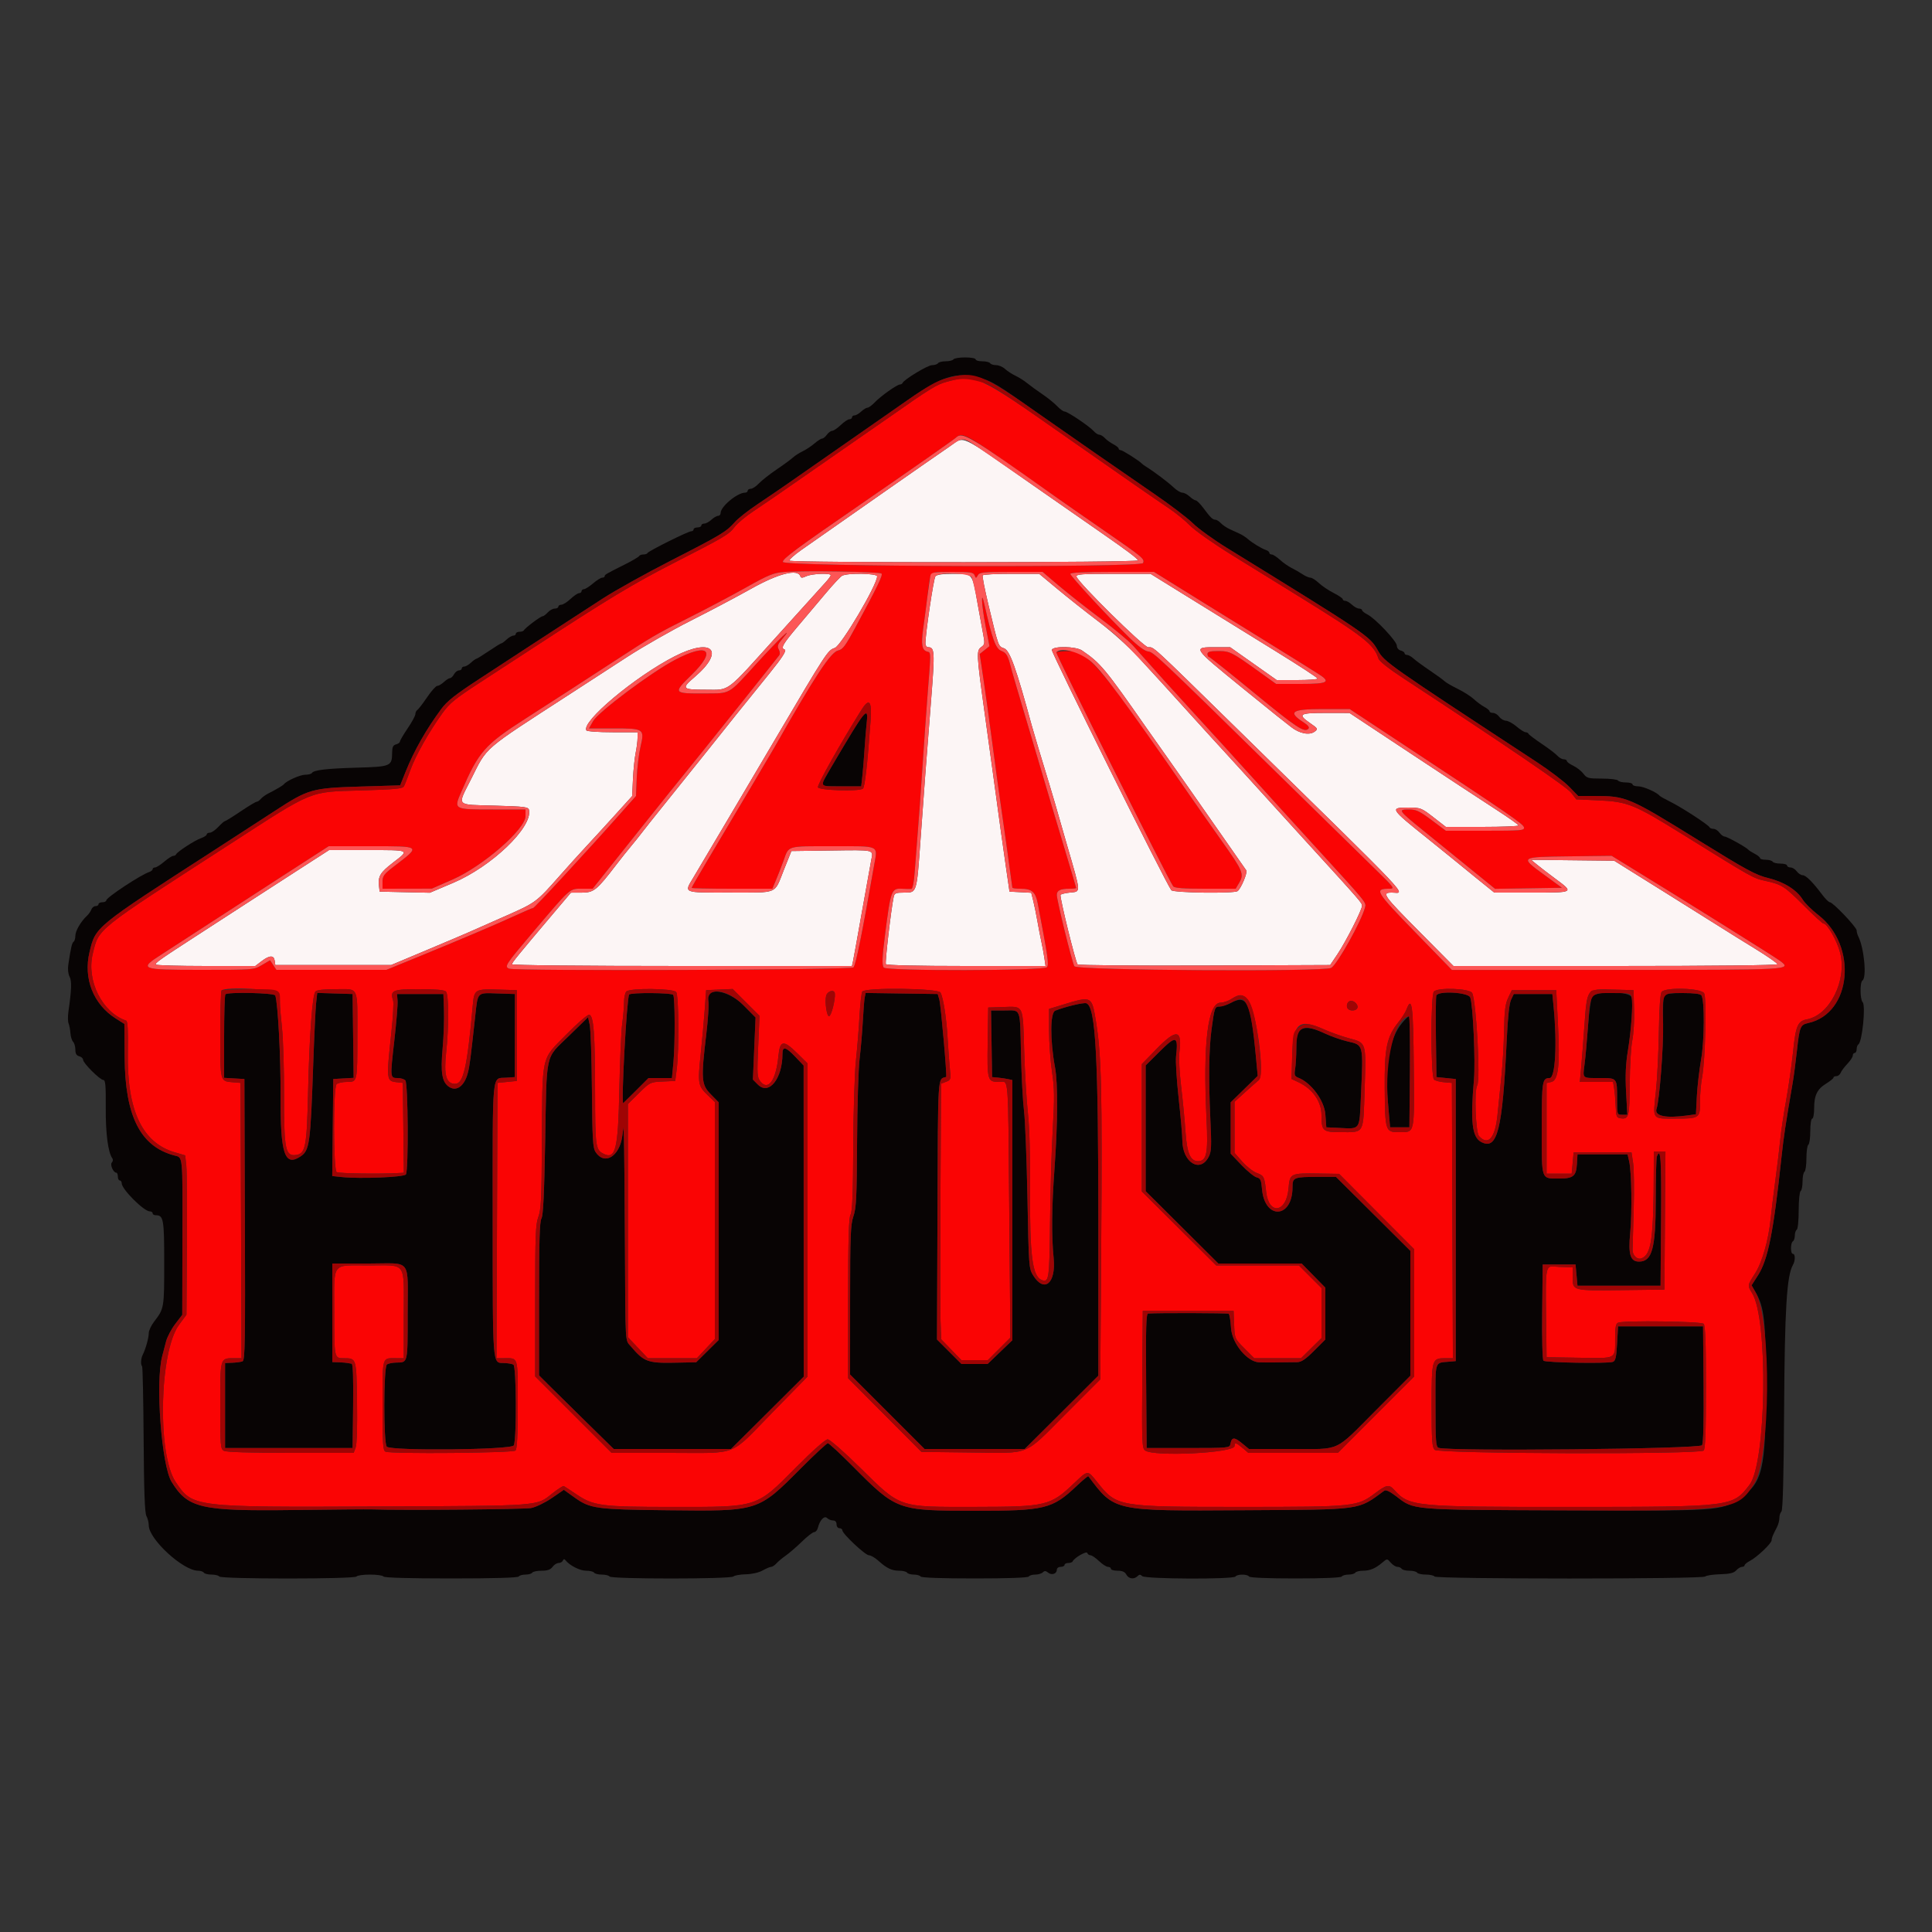 <svg id="svg" version="1.1" xmlns="http://www.w3.org/2000/svg" xmlns:xlink="http://www.w3.org/1999/xlink" width="400" height="400" viewBox="0, 0, 400,400"><rect x="0" y="0" width="400" height="400" fill="#333333" stroke="none"/><g id="svgg"><path id="path0" d="M196.800 92.304 C 193.488 94.565,173.281 108.665,165.920 113.852 C 164.446 114.891,163.331 115.889,163.443 116.070 C 163.737 116.545,235.600 116.494,235.600 116.020 C 235.600 115.702,233.396 114.040,228.142 110.395 C 223.607 107.249,216.625 102.391,213.200 99.997 C 198.328 89.603,199.767 90.278,196.800 92.304 M155.600 121.850 C 152.630 123.516,146.979 126.503,143.042 128.487 C 139.105 130.472,133.165 133.860,129.842 136.016 C 126.519 138.172,121.210 141.616,118.044 143.668 C 99.597 155.629,101.001 154.418,97.483 161.403 C 94.644 167.041,94.212 166.566,102.395 166.800 C 108.795 166.983,109.402 167.063,109.532 167.740 C 110.221 171.332,101.772 179.418,93.800 182.795 L 89.000 184.829 83.800 184.715 L 78.600 184.600 78.469 183.452 C 78.239 181.437,78.712 180.646,81.371 178.600 C 84.867 175.910,85.050 176.000,76.064 176.000 L 68.128 176.000 62.764 179.456 C 59.814 181.357,54.610 184.720,51.200 186.929 C 47.790 189.138,42.930 192.286,40.400 193.925 C 33.047 198.688,32.068 199.382,32.263 199.700 C 32.364 199.865,37.039 200.000,42.650 200.000 L 52.853 200.000 54.164 199.000 C 55.792 197.758,56.705 197.725,56.872 198.900 L 57.000 199.800 69.000 199.797 L 81.000 199.794 88.400 196.686 C 92.470 194.977,96.340 193.335,97.000 193.037 C 97.660 192.740,100.990 191.269,104.400 189.767 C 110.994 186.864,110.987 186.869,115.994 181.194 C 117.641 179.327,120.079 176.630,121.412 175.200 C 122.745 173.770,125.422 170.848,127.360 168.708 L 130.885 164.815 131.049 161.308 C 131.139 159.378,131.390 156.936,131.606 155.880 C 131.823 154.824,132.000 153.429,132.000 152.780 L 132.000 151.600 126.824 151.600 C 123.927 151.600,121.542 151.430,121.408 151.214 C 120.314 149.443,131.464 140.090,139.672 135.894 C 147.489 131.896,150.212 134.704,143.817 140.168 C 140.987 142.586,141.175 142.800,146.135 142.800 C 151.240 142.800,150.062 143.687,160.875 131.692 C 165.780 126.251,170.288 121.260,170.894 120.600 C 171.500 119.940,171.997 119.265,171.998 119.100 C 172.001 118.609,168.127 118.759,166.951 119.295 C 166.086 119.689,165.830 119.689,165.698 119.295 C 165.173 117.719,161.150 118.736,155.600 121.850 M174.336 119.212 C 173.971 119.425,172.500 120.994,171.067 122.700 C 169.634 124.405,167.013 127.510,165.242 129.600 C 162.043 133.376,161.579 134.193,162.460 134.487 C 162.922 134.641,161.960 136.148,159.317 139.414 C 153.964 146.029,150.306 150.580,148.600 152.748 C 147.500 154.146,145.970 156.061,145.200 157.003 C 144.430 157.945,143.037 159.679,142.104 160.858 C 141.171 162.036,138.955 164.800,137.179 167.000 C 135.403 169.200,133.472 171.630,132.888 172.400 C 132.305 173.170,131.281 174.447,130.613 175.239 C 129.946 176.030,128.590 177.734,127.600 179.026 C 123.536 184.326,122.952 184.799,120.449 184.809 L 118.200 184.817 114.600 189.073 C 107.134 197.898,106.000 199.291,106.000 199.641 C 106.000 199.850,120.665 200.000,141.192 200.000 L 176.385 200.000 176.589 199.100 C 176.701 198.605,177.524 194.060,178.417 189.000 C 179.309 183.940,180.192 179.022,180.378 178.071 C 180.811 175.853,181.282 175.962,171.813 176.091 L 163.849 176.200 162.251 180.200 C 160.247 185.215,161.286 184.787,151.100 184.794 C 141.262 184.801,141.602 184.940,143.545 181.706 C 144.941 179.382,154.767 162.774,160.409 153.200 C 171.176 134.932,171.372 134.632,172.834 134.150 C 174.148 133.716,181.600 121.113,181.600 119.324 C 181.600 118.689,175.396 118.593,174.336 119.212 M193.669 119.317 C 193.293 119.770,191.600 131.156,191.600 133.228 C 191.600 133.652,191.848 134.000,192.151 134.000 C 193.512 134.000,193.567 134.901,192.798 144.615 C 191.755 157.778,191.320 163.517,190.571 174.000 C 189.787 184.969,189.840 184.800,187.216 184.800 C 185.464 184.800,185.192 184.912,185.025 185.700 C 184.484 188.255,183.204 199.283,183.409 199.615 C 183.555 199.852,189.976 200.000,200.059 200.000 L 216.470 200.000 216.220 198.300 C 216.083 197.365,215.809 195.880,215.612 195.000 C 215.415 194.120,215.049 192.230,214.800 190.800 C 214.551 189.370,214.158 187.443,213.926 186.519 L 213.506 184.837 211.257 184.719 L 209.007 184.600 208.310 179.800 C 207.927 177.160,207.417 173.560,207.177 171.800 C 206.937 170.040,206.574 167.385,206.371 165.900 C 206.167 164.415,205.835 161.985,205.633 160.500 C 205.431 159.015,204.621 153.135,203.833 147.433 C 202.158 135.316,202.128 134.689,203.181 133.949 C 203.879 133.459,203.921 133.185,203.572 131.400 C 203.357 130.300,202.819 127.350,202.376 124.845 C 201.264 118.565,201.457 118.800,197.435 118.800 C 195.194 118.800,193.957 118.970,193.669 119.317 M203.450 119.120 C 203.341 119.295,203.878 122.040,204.642 125.220 C 206.781 134.116,206.656 133.770,207.895 134.238 C 209.082 134.686,210.358 138.250,213.608 150.200 C 213.961 151.499,215.820 157.702,217.204 162.200 C 217.678 163.740,218.214 165.540,218.394 166.200 C 218.574 166.860,219.712 170.820,220.923 175.000 C 223.868 185.173,223.833 184.555,221.490 184.800 C 220.440 184.910,219.571 185.138,219.560 185.307 C 219.496 186.268,222.705 199.265,223.106 199.666 C 223.293 199.853,235.136 199.960,249.423 199.903 L 275.400 199.800 276.881 197.600 C 278.627 195.008,282.007 188.353,281.984 187.556 C 281.964 186.882,282.189 187.141,269.808 173.560 C 264.312 167.532,259.182 161.887,258.408 161.015 C 257.633 160.143,255.740 158.066,254.200 156.399 C 252.660 154.732,249.060 150.779,246.200 147.615 C 240.520 141.331,240.648 141.471,235.656 136.042 C 233.724 133.941,230.171 130.749,227.600 128.804 C 225.070 126.891,221.234 123.857,219.075 122.063 L 215.150 118.800 209.399 118.800 C 206.235 118.800,203.558 118.944,203.450 119.120 M222.871 119.374 C 223.133 120.537,236.786 134.000,237.710 134.006 C 238.974 134.015,237.969 133.094,256.038 150.800 C 293.713 187.719,290.955 184.800,288.171 184.800 C 285.984 184.800,286.354 185.324,293.958 192.987 L 300.917 200.000 334.458 200.000 C 354.928 200.000,368.000 199.855,368.000 199.627 C 368.000 199.422,365.885 197.958,363.300 196.374 C 360.715 194.790,357.970 193.085,357.200 192.586 C 356.430 192.086,350.940 188.645,345.000 184.939 L 334.200 178.200 325.600 178.107 L 317.000 178.014 318.200 179.003 C 318.860 179.546,320.558 180.848,321.973 181.895 C 325.930 184.825,325.972 184.800,317.123 184.800 L 309.378 184.800 305.389 181.578 C 303.195 179.806,301.040 178.049,300.600 177.673 C 300.160 177.298,297.910 175.479,295.600 173.632 C 287.811 167.405,287.679 167.199,291.500 167.204 C 294.127 167.207,294.270 167.261,296.772 169.204 L 299.344 171.200 306.872 171.200 C 311.012 171.200,314.396 171.065,314.391 170.900 C 314.385 170.735,312.287 169.250,309.728 167.600 C 307.169 165.950,299.298 160.778,292.238 156.106 L 279.400 147.612 274.500 147.606 C 268.967 147.599,268.569 147.865,271.291 149.750 C 272.880 150.851,272.918 150.925,272.176 151.479 C 271.094 152.285,269.030 151.879,267.307 150.519 C 266.527 149.904,265.201 148.860,264.361 148.200 C 263.521 147.540,260.261 144.903,257.117 142.341 C 246.781 133.917,246.835 134.000,251.768 134.000 L 254.688 134.000 259.508 137.400 L 264.328 140.800 268.564 140.800 C 270.894 140.800,272.800 140.661,272.800 140.491 C 272.800 140.321,268.975 137.822,264.300 134.938 C 259.625 132.053,251.840 127.243,247.000 124.247 L 238.200 118.801 230.471 118.800 C 223.965 118.800,222.762 118.891,222.871 119.374 M224.011 134.671 C 227.838 137.268,228.778 138.398,237.366 150.718 C 238.485 152.324,240.580 155.294,242.023 157.318 C 243.466 159.343,247.590 165.230,251.186 170.400 C 254.783 175.570,257.860 179.980,258.023 180.200 C 258.341 180.628,256.925 184.004,256.222 184.494 C 255.450 185.031,242.941 184.855,242.505 184.300 C 241.397 182.890,217.590 135.004,217.767 134.541 C 218.083 133.720,222.752 133.817,224.011 134.671 " stroke="none" fill="#fcf5f5" fill-rule="evenodd"></path><path id="path1" d="M197.400 74.400 C 197.264 74.620,196.544 74.800,195.800 74.800 C 195.056 74.800,194.336 74.980,194.200 75.200 C 194.064 75.420,193.511 75.600,192.972 75.600 C 192.077 75.600,187.181 78.559,186.867 79.290 C 186.793 79.461,186.556 79.600,186.339 79.600 C 185.743 79.600,182.343 82.006,181.140 83.279 C 180.556 83.895,179.874 84.400,179.623 84.400 C 179.372 84.400,178.780 84.760,178.308 85.200 C 177.836 85.640,177.213 86.000,176.925 86.000 C 176.636 86.000,176.400 86.180,176.400 86.400 C 176.400 86.620,176.157 86.800,175.859 86.800 C 175.562 86.800,174.754 87.340,174.063 88.000 C 173.372 88.660,172.575 89.200,172.292 89.200 C 172.009 89.200,171.517 89.560,171.200 90.000 C 170.883 90.440,170.438 90.800,170.212 90.800 C 169.985 90.801,169.264 91.262,168.610 91.825 C 167.955 92.387,166.855 93.116,166.164 93.444 C 165.473 93.772,164.569 94.355,164.154 94.739 C 163.739 95.124,162.230 96.229,160.800 97.195 C 159.370 98.161,157.723 99.457,157.140 100.075 C 156.556 100.694,155.791 101.200,155.440 101.200 C 155.088 101.200,154.800 101.380,154.800 101.600 C 154.800 101.820,154.558 102.000,154.261 102.000 C 152.664 102.000,149.200 104.872,149.200 106.197 C 149.200 106.528,148.964 106.800,148.675 106.800 C 148.387 106.800,147.764 107.160,147.292 107.600 C 146.820 108.040,146.156 108.400,145.817 108.400 C 145.478 108.400,145.200 108.580,145.200 108.800 C 145.200 109.020,144.840 109.200,144.400 109.200 C 143.960 109.200,143.600 109.380,143.600 109.600 C 143.600 109.820,143.375 109.999,143.100 109.997 C 142.465 109.994,134.245 114.086,134.067 114.495 C 133.993 114.663,133.603 114.800,133.200 114.800 C 132.797 114.800,132.407 114.944,132.333 115.120 C 132.260 115.296,130.964 116.061,129.453 116.820 C 125.315 118.899,125.200 118.966,125.200 119.295 C 125.200 119.463,124.968 119.600,124.685 119.600 C 124.402 119.600,123.547 120.133,122.785 120.784 C 122.023 121.435,121.175 121.975,120.900 121.984 C 120.625 121.993,120.400 122.180,120.400 122.400 C 120.400 122.620,120.175 122.801,119.900 122.802 C 119.625 122.803,118.825 123.343,118.122 124.002 C 117.419 124.661,116.564 125.200,116.222 125.200 C 115.880 125.200,115.600 125.380,115.600 125.600 C 115.600 125.820,115.268 126.000,114.862 126.000 C 114.456 126.000,113.798 126.360,113.400 126.800 C 113.002 127.240,112.513 127.600,112.315 127.600 C 111.907 127.600,108.672 130.038,108.467 130.500 C 108.393 130.665,107.988 130.800,107.567 130.800 C 107.145 130.800,106.800 130.980,106.800 131.200 C 106.800 131.420,106.564 131.600,106.275 131.600 C 105.987 131.600,105.364 131.960,104.892 132.400 C 104.420 132.840,103.926 133.200,103.795 133.200 C 103.664 133.200,102.496 133.920,101.200 134.800 C 99.904 135.680,98.736 136.400,98.605 136.400 C 98.474 136.400,97.980 136.760,97.508 137.200 C 97.036 137.640,96.413 138.000,96.125 138.000 C 95.836 138.000,95.600 138.180,95.600 138.400 C 95.600 138.620,95.336 138.800,95.014 138.800 C 94.692 138.800,94.235 139.160,94.000 139.600 C 93.765 140.040,93.391 140.400,93.169 140.400 C 92.948 140.400,92.380 140.760,91.908 141.200 C 91.436 141.640,90.820 142.000,90.539 142.000 C 90.259 142.000,89.304 143.069,88.417 144.375 C 87.530 145.682,86.623 146.862,86.402 146.999 C 86.181 147.135,86.000 147.516,86.000 147.846 C 86.000 148.175,85.280 149.504,84.400 150.800 C 83.520 152.096,82.800 153.325,82.800 153.531 C 82.800 153.738,82.440 154.001,82.000 154.116 C 81.378 154.279,81.197 154.668,81.187 155.863 C 81.164 158.625,80.900 158.738,73.971 158.934 C 67.606 159.114,64.954 159.427,64.573 160.044 C 64.452 160.240,63.829 160.400,63.189 160.400 C 62.164 160.400,59.351 161.648,58.800 162.346 C 58.582 162.623,57.202 163.443,55.542 164.282 C 54.960 164.576,54.263 165.083,53.993 165.408 C 53.723 165.734,53.336 166.000,53.133 166.000 C 52.930 166.000,51.430 166.900,49.800 168.000 C 48.170 169.100,46.720 170.000,46.579 170.000 C 46.437 170.000,45.817 170.540,45.200 171.200 C 44.583 171.860,43.791 172.400,43.440 172.400 C 43.088 172.400,42.800 172.562,42.800 172.761 C 42.800 172.959,42.262 173.309,41.605 173.538 C 40.316 173.988,36.685 176.347,36.467 176.877 C 36.393 177.055,36.123 177.200,35.867 177.201 C 35.610 177.201,34.770 177.741,34.000 178.400 C 33.230 179.059,32.375 179.599,32.100 179.599 C 31.825 179.600,31.600 179.759,31.600 179.953 C 31.600 180.148,31.285 180.410,30.900 180.536 C 29.137 181.113,22.000 185.827,22.000 186.415 C 22.000 186.627,21.640 186.800,21.200 186.800 C 20.760 186.800,20.400 186.980,20.400 187.200 C 20.400 187.420,20.124 187.600,19.787 187.600 C 19.451 187.600,19.058 187.915,18.915 188.300 C 18.772 188.685,18.364 189.270,18.009 189.600 C 16.744 190.774,15.600 192.739,15.600 193.738 C 15.600 194.296,15.440 194.852,15.244 194.973 C 14.907 195.181,14.665 196.224,14.139 199.741 C 14.003 200.647,14.113 201.663,14.405 202.208 C 14.882 203.101,14.823 204.852,14.159 209.502 C 14.025 210.438,14.044 211.518,14.202 211.902 C 14.359 212.286,14.531 213.194,14.583 213.920 C 14.636 214.645,14.886 215.446,15.140 215.700 C 15.393 215.953,15.600 216.681,15.600 217.317 C 15.600 218.138,15.833 218.536,16.400 218.684 C 16.840 218.799,17.200 219.128,17.200 219.415 C 17.200 220.103,20.710 223.600,21.401 223.600 C 21.827 223.600,21.929 224.773,21.895 229.300 C 21.855 234.631,22.373 238.614,23.266 239.830 C 23.439 240.066,23.390 240.450,23.158 240.682 C 22.721 241.119,23.465 242.800,24.096 242.800 C 24.263 242.800,24.400 243.160,24.400 243.600 C 24.400 244.040,24.580 244.400,24.800 244.400 C 25.020 244.400,25.200 244.667,25.200 244.993 C 25.200 246.207,29.791 250.800,31.005 250.800 C 31.332 250.800,31.600 250.980,31.600 251.200 C 31.600 251.420,31.883 251.600,32.229 251.600 C 33.863 251.600,34.000 252.366,34.000 261.526 C 34.000 270.845,33.987 270.921,31.900 273.642 C 31.295 274.430,30.800 275.496,30.800 276.009 C 30.800 276.983,30.155 279.299,29.551 280.495 C 29.156 281.276,29.087 282.553,29.420 282.887 C 29.542 283.008,29.684 289.833,29.738 298.054 C 29.807 308.815,29.970 313.245,30.317 313.874 C 30.583 314.354,30.800 315.226,30.800 315.812 C 30.800 318.667,37.908 325.200,41.014 325.200 C 41.530 325.200,42.064 325.380,42.200 325.600 C 42.336 325.820,43.056 326.000,43.800 326.000 C 44.544 326.000,45.264 326.180,45.400 326.400 C 45.738 326.947,73.462 326.947,73.800 326.400 C 73.936 326.180,75.196 326.000,76.600 326.000 C 78.004 326.000,79.264 326.180,79.400 326.400 C 79.557 326.654,84.663 326.800,93.400 326.800 C 102.137 326.800,107.243 326.654,107.400 326.400 C 107.536 326.180,108.166 326.000,108.800 326.000 C 109.434 326.000,110.064 325.820,110.200 325.600 C 110.336 325.380,111.207 325.200,112.135 325.200 C 113.365 325.200,113.980 324.983,114.400 324.400 C 114.717 323.960,115.282 323.600,115.655 323.600 C 116.028 323.600,116.425 323.375,116.536 323.100 C 116.674 322.760,116.845 322.735,117.070 323.019 C 117.938 324.121,120.050 325.200,121.338 325.200 C 122.116 325.200,122.864 325.380,123.000 325.600 C 123.136 325.820,123.856 326.000,124.600 326.000 C 125.344 326.000,126.064 326.180,126.200 326.400 C 126.540 326.949,151.296 326.944,151.846 326.394 C 152.069 326.171,153.222 325.967,154.410 325.940 C 155.693 325.911,157.107 325.589,157.896 325.146 C 158.627 324.736,159.423 324.400,159.665 324.400 C 159.908 324.400,160.397 324.076,160.753 323.681 C 161.109 323.286,161.987 322.552,162.705 322.050 C 163.423 321.549,164.920 320.252,166.032 319.169 C 167.144 318.086,168.292 317.200,168.583 317.200 C 168.875 317.200,169.215 316.795,169.339 316.300 C 169.740 314.703,170.673 313.728,171.253 314.300 C 171.532 314.575,172.084 314.800,172.480 314.800 C 172.933 314.800,173.200 315.096,173.200 315.600 C 173.200 316.044,173.467 316.400,173.800 316.400 C 174.130 316.400,174.400 316.595,174.400 316.834 C 174.400 317.544,179.145 322.000,179.903 322.002 C 180.286 322.003,181.148 322.498,181.817 323.102 C 183.596 324.707,184.620 325.200,186.171 325.200 C 186.931 325.200,187.664 325.380,187.800 325.600 C 187.936 325.820,188.566 326.000,189.200 326.000 C 189.834 326.000,190.464 326.180,190.600 326.400 C 190.755 326.651,194.930 326.800,201.800 326.800 C 208.670 326.800,212.845 326.651,213.000 326.400 C 213.136 326.180,213.741 326.000,214.344 326.000 C 214.947 326.000,215.648 325.792,215.903 325.537 C 216.254 325.186,216.515 325.197,216.978 325.582 C 217.718 326.196,218.800 325.858,218.800 325.013 C 218.800 324.667,219.148 324.400,219.600 324.400 C 220.040 324.400,220.400 324.220,220.400 324.000 C 220.400 323.780,220.745 323.600,221.167 323.600 C 221.588 323.600,221.993 323.458,222.067 323.286 C 222.379 322.549,224.952 321.055,225.107 321.520 C 225.195 321.784,225.495 322.000,225.774 322.000 C 226.053 322.000,226.846 322.540,227.537 323.200 C 228.228 323.860,229.064 324.400,229.396 324.400 C 229.728 324.400,230.000 324.580,230.000 324.800 C 230.000 325.020,230.624 325.200,231.386 325.200 C 232.362 325.200,232.898 325.436,233.200 326.000 C 233.679 326.895,234.792 327.048,235.520 326.320 C 235.893 325.947,236.107 325.947,236.480 326.320 C 237.094 326.934,255.423 327.010,255.800 326.400 C 256.121 325.881,258.279 325.881,258.600 326.400 C 258.753 326.648,262.396 326.800,268.200 326.800 C 274.004 326.800,277.647 326.648,277.800 326.400 C 277.936 326.180,278.566 326.000,279.200 326.000 C 279.834 326.000,280.464 325.820,280.600 325.600 C 280.736 325.380,281.469 325.200,282.229 325.200 C 283.678 325.200,284.800 324.713,286.296 323.434 C 287.182 322.677,287.200 322.678,287.943 323.534 C 288.356 324.010,288.977 324.400,289.323 324.400 C 289.670 324.400,290.064 324.580,290.200 324.800 C 290.336 325.020,291.056 325.200,291.800 325.200 C 292.544 325.200,293.264 325.380,293.400 325.600 C 293.536 325.820,294.346 326.000,295.200 326.000 C 296.054 326.000,296.864 326.180,297.000 326.400 C 297.339 326.948,352.489 326.951,353.038 326.402 C 353.256 326.184,354.644 325.971,356.121 325.931 C 358.144 325.875,358.968 325.677,359.465 325.128 C 359.827 324.728,360.366 324.400,360.662 324.400 C 360.958 324.400,361.200 324.250,361.200 324.068 C 361.200 323.885,361.695 323.480,362.300 323.168 C 363.763 322.413,366.796 319.531,366.798 318.895 C 366.800 318.402,366.987 317.945,367.938 316.105 C 368.192 315.613,368.400 314.794,368.400 314.285 C 368.400 313.776,368.593 313.167,368.828 312.932 C 369.118 312.642,369.297 305.807,369.382 291.752 C 369.507 271.001,369.926 264.126,371.201 261.905 C 371.716 261.008,371.716 259.600,371.200 259.600 C 370.679 259.600,370.679 257.322,371.200 257.000 C 371.420 256.864,371.600 256.324,371.600 255.800 C 371.600 255.276,371.780 254.736,372.000 254.600 C 372.221 254.464,372.400 252.670,372.400 250.600 C 372.400 248.530,372.579 246.736,372.800 246.600 C 373.020 246.464,373.200 245.564,373.200 244.600 C 373.200 243.636,373.380 242.736,373.600 242.600 C 373.820 242.464,374.000 241.204,374.000 239.800 C 374.000 238.396,374.180 237.136,374.400 237.000 C 374.620 236.864,374.800 235.593,374.800 234.176 C 374.800 232.725,374.975 231.600,375.200 231.600 C 375.420 231.600,375.600 230.646,375.600 229.480 C 375.600 226.767,376.213 225.505,378.092 224.343 C 378.921 223.831,379.600 223.274,379.600 223.106 C 379.600 222.938,379.876 222.800,380.213 222.800 C 380.549 222.800,380.943 222.494,381.086 222.119 C 381.230 221.745,381.854 220.908,382.474 220.260 C 383.093 219.612,383.600 218.838,383.600 218.541 C 383.600 218.243,383.780 218.000,384.000 218.000 C 384.220 218.000,384.400 217.651,384.400 217.224 C 384.400 216.797,384.560 216.348,384.756 216.227 C 385.551 215.736,386.314 208.154,385.636 207.476 C 385.089 206.929,385.060 203.334,385.600 203.000 C 386.523 202.430,385.948 196.276,384.751 193.905 C 384.558 193.523,384.400 192.950,384.400 192.630 C 384.400 191.965,379.492 186.800,378.859 186.800 C 378.629 186.800,377.937 186.126,377.320 185.303 C 375.337 182.652,373.887 181.200,373.224 181.200 C 372.868 181.200,372.317 180.840,372.000 180.400 C 371.683 179.960,371.103 179.600,370.712 179.600 C 370.320 179.600,370.000 179.420,370.000 179.200 C 370.000 178.980,369.381 178.800,368.624 178.800 C 367.867 178.800,367.136 178.620,367.000 178.400 C 366.864 178.180,366.223 178.000,365.576 178.000 C 364.929 178.000,364.400 177.850,364.400 177.668 C 364.400 177.485,363.905 177.080,363.300 176.768 C 362.695 176.456,362.110 176.087,362.000 175.946 C 361.618 175.460,357.562 173.200,357.071 173.200 C 356.799 173.200,356.317 172.840,356.000 172.400 C 355.683 171.960,355.118 171.600,354.745 171.600 C 354.372 171.600,354.007 171.451,353.933 171.270 C 353.735 170.777,348.097 167.113,345.800 165.984 C 344.700 165.443,343.710 164.886,343.600 164.746 C 343.044 164.041,340.231 162.800,339.188 162.800 C 338.535 162.800,338.000 162.620,338.000 162.400 C 338.000 162.180,337.381 162.000,336.624 162.000 C 335.867 162.000,335.136 161.820,335.000 161.600 C 334.864 161.380,333.366 161.200,331.671 161.200 C 328.842 161.200,328.528 161.117,327.830 160.188 C 327.412 159.631,326.469 158.891,325.735 158.542 C 325.001 158.194,324.400 157.749,324.400 157.554 C 324.400 157.359,324.106 157.200,323.747 157.200 C 323.388 157.200,322.803 156.872,322.447 156.472 C 322.091 156.071,320.630 154.959,319.200 153.999 C 317.770 153.040,316.540 152.108,316.467 151.928 C 316.393 151.747,316.117 151.600,315.852 151.600 C 315.587 151.600,314.747 151.067,313.985 150.416 C 313.223 149.765,312.235 149.225,311.788 149.216 C 311.342 149.207,310.717 148.840,310.400 148.400 C 310.083 147.960,309.503 147.600,309.112 147.600 C 308.720 147.600,308.400 147.450,308.400 147.268 C 308.400 147.085,307.921 146.680,307.337 146.368 C 306.752 146.055,305.769 145.330,305.153 144.755 C 304.537 144.180,303.035 143.222,301.815 142.625 C 300.595 142.028,299.372 141.318,299.098 141.048 C 298.824 140.777,297.430 139.765,296.000 138.797 C 294.570 137.830,293.051 136.715,292.625 136.319 C 292.198 135.924,291.613 135.600,291.325 135.600 C 291.036 135.600,290.800 135.441,290.800 135.247 C 290.800 135.052,290.440 134.799,290.000 134.684 C 289.539 134.563,289.200 134.138,289.200 133.680 C 289.200 132.764,284.734 128.029,283.100 127.214 C 282.495 126.912,282.000 126.515,282.000 126.332 C 282.000 126.150,281.722 126.000,281.383 126.000 C 281.044 126.000,280.380 125.640,279.908 125.200 C 279.436 124.760,278.813 124.400,278.525 124.400 C 278.236 124.400,278.000 124.248,278.000 124.063 C 278.000 123.877,277.146 123.292,276.103 122.763 C 275.059 122.233,273.683 121.305,273.043 120.700 C 272.404 120.095,271.621 119.600,271.302 119.600 C 270.984 119.600,270.246 119.279,269.662 118.886 C 269.078 118.493,268.060 117.908,267.400 117.586 C 266.740 117.264,265.660 116.506,265.000 115.902 C 264.340 115.298,263.575 114.803,263.300 114.802 C 263.025 114.801,262.800 114.641,262.800 114.447 C 262.800 114.252,262.485 113.993,262.100 113.871 C 261.220 113.592,259.261 112.399,258.310 111.564 C 257.912 111.214,257.185 110.743,256.693 110.517 C 256.202 110.292,255.260 109.859,254.600 109.556 C 253.940 109.253,253.109 108.689,252.753 108.303 C 252.397 107.916,251.889 107.600,251.625 107.600 C 251.066 107.600,250.620 107.162,249.080 105.100 C 248.463 104.275,247.781 103.600,247.563 103.600 C 247.345 103.600,246.780 103.240,246.308 102.800 C 245.836 102.360,245.150 102.000,244.784 102.000 C 244.418 102.000,243.590 101.495,242.944 100.878 C 241.869 99.850,238.840 97.574,237.252 96.600 C 236.894 96.380,236.510 96.098,236.400 95.974 C 235.909 95.418,232.413 93.200,232.028 93.200 C 231.793 93.200,231.600 93.050,231.600 92.868 C 231.600 92.685,231.105 92.281,230.500 91.970 C 229.895 91.660,229.109 91.089,228.753 90.703 C 228.397 90.316,227.878 90.000,227.600 90.000 C 227.322 90.000,226.803 89.669,226.447 89.265 C 225.564 88.261,221.019 85.200,220.412 85.200 C 220.142 85.200,219.444 84.695,218.860 84.079 C 218.277 83.462,216.900 82.350,215.800 81.609 C 214.700 80.867,213.296 79.846,212.681 79.340 C 212.065 78.834,210.964 78.136,210.235 77.790 C 209.505 77.443,208.531 76.809,208.071 76.380 C 207.610 75.951,206.787 75.600,206.240 75.600 C 205.694 75.600,205.136 75.420,205.000 75.200 C 204.864 74.980,204.133 74.800,203.376 74.800 C 202.619 74.800,202.000 74.620,202.000 74.400 C 202.000 74.180,201.021 74.000,199.824 74.000 C 198.627 74.000,197.536 74.180,197.400 74.400 M202.546 78.169 C 205.418 78.917,206.016 79.278,215.600 86.045 C 219.618 88.882,233.375 98.425,239.000 102.277 C 242.300 104.537,245.900 107.277,247.000 108.366 C 248.100 109.455,251.250 111.733,254.000 113.428 C 283.179 131.411,283.594 131.693,285.272 134.666 C 286.628 137.069,287.233 137.494,318.194 157.796 C 320.831 159.525,323.834 161.809,324.868 162.870 L 326.748 164.800 329.949 164.800 C 336.725 164.800,337.083 164.952,351.863 174.101 C 361.603 180.131,363.522 181.170,366.063 181.786 C 369.350 182.583,371.982 184.230,373.251 186.283 C 373.701 187.011,375.131 188.424,376.429 189.422 C 384.677 195.769,383.388 209.826,374.377 211.805 C 372.743 212.164,372.580 212.554,372.049 217.400 C 371.783 219.820,371.395 222.790,371.187 224.000 C 369.702 232.616,369.286 235.373,368.835 239.600 C 367.177 255.142,366.048 260.809,363.962 264.060 L 362.646 266.110 363.500 267.595 C 365.303 270.727,365.600 273.533,365.594 287.325 C 365.586 304.281,364.918 307.080,360.115 310.272 C 356.275 312.824,356.142 312.833,323.992 312.708 C 291.613 312.581,292.863 312.687,289.004 309.741 C 287.713 308.755,286.924 308.395,286.591 308.638 C 281.001 312.724,282.410 312.527,257.600 312.678 C 230.414 312.844,230.790 312.926,225.329 305.636 C 225.261 305.546,224.170 306.454,222.903 307.653 C 217.852 312.436,216.332 312.804,201.668 312.788 C 185.787 312.772,185.640 312.718,176.606 303.625 C 173.970 300.971,171.627 298.800,171.400 298.800 C 171.174 298.800,168.651 301.147,165.794 304.016 C 156.893 312.954,157.095 312.890,138.371 312.685 C 123.387 312.521,122.198 312.359,118.950 310.033 L 116.737 308.448 114.233 310.163 C 112.849 311.110,110.939 312.032,109.964 312.222 C 108.541 312.500,83.320 312.715,77.000 312.503 C 76.120 312.473,68.840 312.532,60.822 312.634 C 41.539 312.880,38.889 312.268,35.523 306.793 C 33.440 303.403,32.149 286.170,33.577 280.800 C 33.781 280.030,34.145 278.642,34.385 277.716 C 34.626 276.790,35.477 275.174,36.278 274.125 L 37.733 272.219 37.767 257.009 C 37.807 238.594,37.916 239.716,36.030 239.208 C 29.048 237.328,25.893 231.063,25.803 218.899 L 25.752 211.997 23.947 210.852 C 19.327 207.922,17.223 202.592,18.533 197.135 C 19.809 191.816,19.502 192.068,44.400 175.996 C 48.250 173.511,53.862 169.873,56.872 167.910 C 63.873 163.345,64.555 163.152,74.725 162.845 L 82.850 162.600 84.017 159.692 C 85.722 155.445,88.220 151.048,91.308 146.858 C 92.568 145.149,94.191 143.865,99.344 140.499 C 102.895 138.180,107.780 134.988,110.200 133.405 C 112.620 131.823,115.860 129.715,117.400 128.720 C 118.940 127.726,122.270 125.565,124.800 123.918 C 127.330 122.272,133.720 118.716,139.000 116.015 C 149.366 110.714,150.387 110.098,152.163 108.075 C 152.807 107.342,154.879 105.709,156.767 104.446 C 158.655 103.184,161.460 101.274,163.000 100.201 C 168.642 96.272,182.745 86.442,187.971 82.797 C 194.986 77.903,197.932 76.967,202.546 78.169 M176.592 151.300 C 173.115 157.041,170.532 161.479,170.267 162.170 C 170.056 162.718,170.563 162.800,174.166 162.800 L 178.308 162.800 178.540 160.700 C 178.667 159.545,178.875 156.980,179.002 155.000 C 179.129 153.020,179.332 150.545,179.454 149.500 C 179.780 146.697,179.134 147.103,176.592 151.300 M46.667 205.867 C 46.520 206.013,46.400 209.964,46.400 214.646 L 46.400 223.158 48.500 223.279 L 50.600 223.400 50.703 252.512 C 50.792 277.971,50.731 281.652,50.210 281.851 C 49.883 281.977,48.937 282.107,48.108 282.140 L 46.600 282.200 46.600 291.000 L 46.600 299.800 59.800 299.800 L 73.000 299.800 73.108 291.100 C 73.178 285.409,73.075 282.383,72.808 282.350 C 72.584 282.322,72.220 282.255,72.000 282.200 C 71.780 282.145,70.970 282.078,70.200 282.050 L 68.800 282.000 68.800 271.800 L 68.800 261.600 76.357 261.600 C 85.413 261.600,84.400 260.264,84.400 272.209 C 84.400 282.320,84.460 282.066,82.073 282.105 C 81.263 282.118,80.375 282.302,80.100 282.513 C 79.402 283.051,79.383 298.823,80.080 299.520 C 80.989 300.429,105.874 300.182,106.368 299.260 C 106.982 298.112,106.919 282.921,106.299 282.537 C 106.024 282.367,105.113 282.213,104.273 282.195 C 101.939 282.144,102.013 283.106,102.006 252.549 C 101.999 221.066,101.783 223.343,104.795 223.128 L 106.574 223.000 106.587 214.400 L 106.600 205.800 103.036 205.684 C 98.694 205.542,98.947 205.285,98.386 210.400 C 97.398 219.418,97.238 220.650,96.865 222.111 C 96.173 224.823,94.546 226.050,92.993 225.032 C 91.512 224.062,91.183 222.121,91.641 217.053 C 91.863 214.604,91.989 211.070,91.922 209.200 L 91.800 205.800 87.000 205.800 L 82.200 205.800 82.311 207.200 C 82.371 207.970,82.063 211.733,81.625 215.561 C 80.754 223.176,80.756 223.200,82.344 223.200 C 82.947 223.200,83.656 223.416,83.920 223.680 C 84.491 224.251,84.603 242.260,84.041 243.148 C 83.672 243.730,74.565 244.100,70.693 243.689 L 68.787 243.487 68.893 233.443 L 69.000 223.400 71.108 223.279 L 73.215 223.158 73.108 214.479 L 73.000 205.800 69.340 205.686 L 65.679 205.571 65.448 207.686 C 65.321 208.848,65.050 214.570,64.847 220.400 C 64.268 236.977,64.097 238.194,62.170 239.457 C 58.930 241.579,58.040 238.853,58.093 226.973 C 58.129 218.772,57.549 207.753,56.993 206.100 C 56.813 205.563,47.188 205.346,46.667 205.867 M130.251 205.918 C 129.757 206.717,128.582 228.408,129.033 228.401 C 129.052 228.400,130.237 227.230,131.667 225.800 L 134.267 223.200 136.692 223.200 L 139.117 223.200 139.430 219.900 C 139.783 216.192,139.755 206.574,139.390 205.984 C 139.106 205.524,130.533 205.462,130.251 205.918 M146.698 205.836 C 146.568 205.965,146.556 206.650,146.671 207.358 C 146.786 208.066,146.591 211.065,146.238 214.022 C 145.114 223.439,145.195 224.557,147.148 226.547 L 148.800 228.230 148.800 252.828 L 148.800 277.425 146.466 279.735 L 144.131 282.045 139.408 282.137 C 134.176 282.239,133.264 281.893,130.686 278.829 C 129.377 277.273,129.500 279.357,129.377 256.800 C 129.320 246.570,129.234 237.120,129.184 235.800 L 129.093 233.400 128.835 235.235 C 128.241 239.468,125.142 241.315,123.315 238.527 C 122.741 237.650,122.638 235.914,122.550 225.657 C 122.494 219.136,122.292 213.080,122.101 212.200 L 121.755 210.600 117.716 214.537 C 112.792 219.337,113.207 217.447,112.865 236.600 C 112.674 247.283,112.461 251.643,112.100 252.274 C 111.723 252.932,111.600 257.041,111.600 268.951 L 111.600 284.755 113.929 287.077 C 115.211 288.355,118.691 291.785,121.663 294.700 L 127.066 300.000 139.209 300.000 L 151.352 300.000 158.876 292.514 L 166.400 285.028 166.391 252.814 L 166.381 220.600 164.563 218.694 C 162.670 216.710,162.000 216.582,162.000 218.204 C 162.000 223.318,159.194 226.830,156.922 224.559 L 155.881 223.517 156.156 217.085 L 156.431 210.653 153.927 208.126 C 151.488 205.665,147.980 204.554,146.698 205.836 M179.034 206.491 C 178.931 206.991,178.754 209.200,178.639 211.400 C 178.524 213.600,178.223 217.110,177.971 219.200 C 177.719 221.290,177.483 229.030,177.447 236.400 C 177.390 247.896,177.283 250.084,176.695 251.800 C 176.094 253.553,176.008 255.704,176.004 269.189 L 176.000 284.577 183.711 292.289 L 191.423 300.000 201.790 300.000 L 212.158 300.000 219.779 292.408 L 227.400 284.817 227.400 254.108 C 227.400 218.612,226.860 208.458,224.931 207.718 C 224.386 207.509,220.647 208.392,218.475 209.243 C 217.406 209.662,217.386 215.384,218.434 221.000 C 219.050 224.301,219.004 232.561,218.319 242.000 C 217.739 249.985,217.684 255.831,218.145 260.473 C 218.663 265.691,216.210 267.762,213.905 264.055 C 213.023 262.638,212.993 262.223,212.721 248.000 C 212.567 239.970,212.248 231.870,212.011 230.000 C 211.774 228.130,211.495 222.910,211.391 218.400 C 211.159 208.388,211.458 209.200,208.003 209.200 L 205.181 209.200 205.291 216.100 L 205.400 223.000 206.600 223.110 C 207.260 223.170,208.205 223.308,208.700 223.417 L 209.600 223.615 209.600 250.544 L 209.600 277.473 207.035 279.937 L 204.469 282.400 201.768 282.400 L 199.067 282.400 196.530 279.864 L 193.994 277.328 194.097 250.607 C 194.208 221.914,194.107 223.462,195.892 222.975 C 196.104 222.917,194.801 208.096,194.487 207.000 L 194.143 205.800 186.681 205.691 L 179.220 205.582 179.034 206.491 M297.379 206.111 C 297.271 206.392,297.232 210.307,297.291 214.811 L 297.400 223.000 299.400 223.200 L 301.400 223.400 301.400 252.600 L 301.400 281.800 300.200 281.910 C 296.925 282.209,297.200 281.378,297.200 290.965 C 297.200 298.392,297.283 299.546,297.833 299.757 C 299.810 300.516,351.973 299.998,352.392 299.215 C 352.665 298.704,352.775 294.275,352.706 286.515 L 352.600 274.600 343.800 274.600 L 335.000 274.600 334.800 278.161 C 334.638 281.049,334.470 281.768,333.915 281.961 C 332.816 282.344,319.966 282.126,319.557 281.717 C 319.342 281.502,319.231 277.217,319.293 271.573 L 319.400 261.800 322.800 261.800 L 326.200 261.800 326.400 264.000 L 326.600 266.200 335.200 266.200 L 343.800 266.200 343.905 252.500 C 344.001 239.998,343.829 237.384,343.043 239.433 C 342.909 239.781,342.800 243.836,342.800 248.446 C 342.800 258.447,342.055 261.200,339.347 261.200 C 337.546 261.200,337.083 259.719,337.510 255.317 C 337.927 251.010,337.805 242.600,337.293 240.400 L 336.967 239.000 331.784 239.000 L 326.600 239.000 326.483 241.000 C 326.337 243.484,325.720 244.000,322.897 244.000 C 319.006 244.000,319.200 244.543,319.200 233.666 C 319.200 223.864,319.304 223.200,320.837 223.200 C 322.019 223.200,322.408 216.150,321.653 208.400 L 321.400 205.800 317.405 205.800 L 313.411 205.800 312.850 206.971 C 312.483 207.735,312.174 210.584,311.960 215.171 C 311.081 234.000,310.023 238.232,306.644 236.424 C 304.778 235.425,304.405 232.189,305.164 223.600 C 305.502 219.780,304.964 207.883,304.390 206.500 C 303.948 205.433,297.771 205.090,297.379 206.111 M329.594 206.410 C 329.356 206.856,328.988 209.601,328.777 212.510 C 328.567 215.420,328.248 218.928,328.070 220.306 C 327.673 223.374,327.484 223.200,331.224 223.200 C 334.866 223.200,334.800 223.118,334.800 227.633 C 334.800 230.792,334.803 230.800,335.860 230.800 L 336.920 230.800 336.664 226.100 C 336.479 222.691,336.579 220.356,337.029 217.600 C 337.746 213.212,338.123 207.805,337.805 206.500 C 337.483 205.183,330.293 205.104,329.594 206.410 M344.525 206.100 C 344.348 206.375,344.258 209.041,344.325 212.025 C 344.430 216.729,343.579 227.775,342.974 229.551 C 342.463 231.049,344.808 231.567,349.307 230.951 L 351.126 230.701 351.309 227.051 C 351.410 225.043,351.805 221.610,352.187 219.423 C 352.892 215.383,352.944 207.160,352.270 206.100 C 352.055 205.761,350.806 205.600,348.400 205.600 C 345.996 205.600,344.743 205.762,344.525 206.100 M254.800 207.648 C 254.030 208.061,252.998 208.399,252.508 208.399 C 251.510 208.400,251.439 208.601,250.824 213.200 C 250.289 217.202,250.207 223.568,250.587 231.623 C 250.860 237.391,250.815 238.410,250.243 239.517 C 248.473 242.939,244.812 240.657,244.791 236.120 C 244.787 235.064,244.444 231.137,244.030 227.393 C 243.616 223.650,243.372 219.745,243.488 218.717 C 243.969 214.448,243.522 214.301,240.176 217.624 L 237.200 220.580 237.200 233.604 L 237.200 246.628 244.724 254.114 L 252.248 261.600 260.871 261.600 L 269.493 261.600 271.944 264.100 L 274.395 266.600 274.398 271.964 L 274.400 277.328 272.064 279.664 C 270.316 281.412,269.435 282.005,268.564 282.021 C 265.051 282.085,261.664 282.098,260.665 282.052 C 258.183 281.938,255.070 278.120,254.872 274.945 C 254.778 273.435,254.560 272.110,254.388 272.000 C 254.136 271.838,239.535 271.801,237.695 271.957 C 237.296 271.991,237.212 274.933,237.295 285.900 L 237.400 299.800 245.995 299.800 C 254.274 299.800,254.594 299.771,254.733 299.000 C 254.998 297.535,255.522 297.478,257.063 298.748 L 258.582 300.000 267.317 300.000 C 277.820 300.000,276.090 300.792,284.900 291.956 L 292.000 284.836 292.000 271.904 L 292.000 258.973 284.300 251.318 L 276.600 243.662 273.200 243.661 C 267.816 243.659,267.600 243.742,267.600 245.806 C 267.600 252.317,261.815 252.616,261.278 246.132 C 261.126 244.300,260.966 243.957,260.176 243.758 C 259.667 243.631,258.250 242.476,257.026 241.193 L 254.800 238.859 254.800 233.545 L 254.800 228.230 257.598 225.492 L 260.397 222.754 260.013 218.677 C 258.951 207.407,258.203 205.825,254.800 207.648 M290.276 211.811 C 287.687 214.928,286.698 220.482,287.356 228.200 L 287.800 233.400 289.800 233.400 L 291.800 233.400 291.906 221.900 C 291.965 215.575,291.875 210.413,291.706 210.429 C 291.538 210.445,290.894 211.067,290.276 211.811 M269.029 213.429 C 268.575 213.882,268.399 214.856,268.396 216.929 C 268.393 218.508,268.280 220.471,268.145 221.291 C 267.928 222.602,268.013 222.826,268.849 223.155 C 271.488 224.193,274.188 227.869,274.400 230.713 L 274.600 233.400 277.188 233.521 C 281.734 233.735,281.442 234.156,281.768 226.907 C 282.259 216.002,282.360 216.401,278.905 215.588 C 277.637 215.290,275.520 214.541,274.200 213.923 C 271.491 212.656,269.949 212.509,269.029 213.429 " stroke="none" fill="#080404" fill-rule="evenodd"></path><path id="path2" d="M196.059 79.029 C 193.955 79.594,192.612 80.416,184.600 86.040 C 182.400 87.585,179.250 89.771,177.600 90.899 C 175.950 92.027,171.090 95.406,166.800 98.407 C 162.510 101.409,157.688 104.726,156.085 105.778 C 154.483 106.830,152.713 108.291,152.154 109.025 C 150.890 110.682,150.279 111.045,139.200 116.719 C 131.092 120.871,125.685 124.140,110.303 134.192 C 107.939 135.736,103.154 138.853,99.669 141.118 C 94.190 144.678,93.093 145.570,91.566 147.702 C 88.745 151.643,86.076 156.377,84.973 159.400 C 84.411 160.940,83.808 162.470,83.633 162.800 C 83.373 163.291,81.803 163.444,74.958 163.644 C 63.805 163.970,65.214 163.397,47.600 174.779 C 19.528 192.919,20.516 192.128,19.203 197.486 C 17.849 203.010,21.178 209.659,26.123 211.308 C 26.437 211.412,26.540 213.382,26.465 217.829 C 26.260 229.885,29.429 236.614,36.243 238.595 L 38.343 239.206 38.568 241.303 C 38.691 242.456,38.749 249.880,38.696 257.800 L 38.600 272.200 37.036 274.337 C 32.987 279.868,32.542 301.121,36.355 306.800 C 39.904 312.084,39.764 312.067,78.200 311.902 C 112.536 311.754,110.972 311.872,114.403 309.160 C 115.525 308.273,116.568 307.604,116.721 307.674 C 116.875 307.743,118.031 308.498,119.290 309.350 C 122.883 311.782,124.416 311.987,139.080 311.994 C 157.183 312.003,156.424 312.248,164.995 303.627 C 168.298 300.304,170.902 298.000,171.354 298.000 C 171.802 298.000,174.622 300.465,178.159 303.947 C 186.600 312.256,185.863 312.006,201.920 311.986 C 216.629 311.967,217.461 311.768,222.376 307.088 C 225.293 304.310,225.147 304.317,227.185 306.876 C 231.243 311.973,231.335 311.989,256.926 311.989 C 280.473 311.989,281.004 311.935,284.683 309.167 C 287.071 307.370,287.583 307.276,288.638 308.441 C 291.786 311.921,292.611 312.001,325.120 311.994 C 358.711 311.986,358.731 311.984,362.225 307.403 C 365.718 302.823,366.125 273.193,362.769 267.753 C 361.769 266.132,361.770 266.131,363.355 263.670 C 364.820 261.396,366.155 256.738,366.585 252.400 C 366.726 250.970,367.179 247.280,367.590 244.200 C 368.001 241.120,368.455 237.340,368.598 235.800 C 368.742 234.260,369.282 230.660,369.799 227.800 C 370.316 224.940,370.960 220.440,371.230 217.800 C 371.786 212.356,372.193 211.403,374.112 211.043 C 378.839 210.156,382.419 203.000,380.989 197.297 C 380.363 194.803,378.312 191.200,377.518 191.200 C 377.327 191.200,375.508 189.535,373.476 187.500 C 369.440 183.459,368.930 183.133,365.435 182.362 C 362.957 181.816,362.875 181.770,348.400 172.776 C 338.297 166.498,337.009 165.979,330.876 165.702 L 326.352 165.498 325.276 164.109 C 324.334 162.893,312.103 154.552,290.731 140.549 C 287.472 138.414,285.563 136.902,285.383 136.314 C 284.519 133.498,282.221 131.695,269.400 123.776 C 265.220 121.194,258.740 117.190,255.000 114.878 C 251.197 112.526,247.388 109.842,246.358 108.788 C 245.345 107.751,243.365 106.139,241.958 105.206 C 239.662 103.682,231.845 98.255,221.200 90.794 C 202.258 77.519,202.044 77.418,196.059 79.029 M207.600 95.179 C 211.670 98.016,216.440 101.359,218.200 102.608 C 219.960 103.857,224.630 107.107,228.578 109.831 C 236.673 115.417,237.004 115.693,236.666 116.571 C 236.287 117.561,162.275 117.335,162.085 116.344 C 161.965 115.722,164.927 113.528,178.484 104.200 C 188.817 97.090,197.469 91.034,197.986 90.549 C 199.103 89.501,200.238 90.048,207.600 95.179 M182.506 118.746 C 182.835 119.075,181.749 121.315,176.988 130.125 C 175.040 133.730,174.467 134.487,173.546 134.671 C 172.024 134.975,168.745 139.960,160.306 154.800 C 159.565 156.102,152.960 167.248,146.130 178.721 C 144.518 181.428,143.200 183.723,143.200 183.821 C 143.200 183.920,146.958 184.000,151.551 184.000 L 159.901 184.000 160.699 182.100 C 161.137 181.055,161.821 179.300,162.217 178.200 C 163.365 175.015,162.738 175.200,172.406 175.200 C 182.382 175.200,181.721 174.891,180.967 179.200 C 178.477 193.416,177.214 199.673,176.706 200.300 C 176.280 200.827,106.789 201.078,105.433 200.557 C 104.369 200.149,104.626 199.748,110.093 193.290 C 118.218 183.694,117.875 184.000,120.486 184.000 L 122.696 184.000 131.648 172.758 C 136.572 166.575,141.444 160.500,142.476 159.258 C 143.886 157.562,158.780 138.926,161.284 135.726 C 161.516 135.430,161.495 134.951,161.229 134.455 C 160.881 133.804,161.004 133.419,161.900 132.354 C 164.686 129.043,161.206 132.372,156.625 137.400 C 150.669 143.938,151.365 143.536,145.933 143.572 C 139.353 143.615,139.282 143.516,143.186 139.713 C 148.454 134.583,146.641 132.988,139.703 136.648 C 134.767 139.253,123.892 147.395,122.805 149.300 L 121.949 150.800 126.898 150.800 C 133.356 150.800,133.477 150.880,132.619 154.579 C 132.269 156.090,131.914 159.011,131.830 161.070 L 131.678 164.814 128.578 168.307 C 121.464 176.324,110.672 188.000,110.377 188.000 C 110.202 188.000,108.650 188.656,106.929 189.457 C 103.274 191.159,95.194 194.594,86.300 198.227 L 80.000 200.800 68.609 200.800 L 57.218 200.800 56.568 199.807 L 55.918 198.815 54.224 199.807 C 52.533 200.798,52.511 200.800,41.665 200.800 C 28.959 200.800,28.643 200.675,33.500 197.566 C 34.985 196.615,38.720 194.193,41.800 192.183 C 44.880 190.173,52.045 185.530,57.722 181.864 L 68.045 175.200 76.822 175.200 C 87.300 175.200,87.168 175.089,81.677 179.300 C 79.474 180.989,79.200 181.354,79.200 182.600 L 79.200 184.000 84.300 183.990 L 89.400 183.980 93.731 182.078 C 99.992 179.327,108.800 171.664,108.800 168.967 L 108.800 167.600 102.049 167.600 C 93.882 167.600,93.908 167.615,95.495 163.952 C 99.116 155.590,100.299 154.241,108.800 148.777 C 116.467 143.848,120.325 141.352,127.000 137.000 C 134.966 131.807,135.978 131.216,142.459 127.970 C 145.991 126.202,151.338 123.377,154.340 121.693 C 159.186 118.976,160.092 118.607,162.400 118.416 C 166.258 118.096,182.116 118.356,182.506 118.746 M201.784 119.100 C 202.041 119.767,202.073 119.767,202.447 119.100 C 202.796 118.478,203.566 118.400,209.348 118.400 L 215.857 118.400 219.228 121.263 C 221.083 122.838,224.953 125.886,227.830 128.037 C 230.706 130.187,233.750 132.724,234.594 133.674 C 240.020 139.778,242.330 142.340,246.600 146.992 C 250.869 151.643,253.733 154.795,264.200 166.366 C 265.740 168.068,269.430 172.121,272.400 175.373 C 283.109 187.099,282.881 186.821,282.620 187.864 C 281.921 190.647,276.839 199.737,275.616 200.392 C 274.014 201.249,222.894 200.922,222.428 200.052 C 221.927 199.117,218.800 186.396,218.800 185.295 C 218.800 184.355,219.521 184.000,221.433 184.000 C 222.185 184.000,222.800 183.927,222.800 183.837 C 222.800 183.748,221.805 180.373,220.588 176.337 C 219.371 172.302,218.114 168.100,217.795 167.000 C 217.475 165.900,216.118 161.310,214.778 156.800 C 210.232 141.490,209.501 139.001,209.196 137.800 C 208.670 135.722,208.318 135.149,207.341 134.777 C 206.139 134.320,205.442 132.411,203.772 125.000 C 203.057 121.827,203.243 125.334,203.999 129.287 L 204.860 133.787 203.850 134.594 L 202.841 135.400 203.619 140.600 C 204.047 143.460,204.846 149.220,205.394 153.400 C 205.942 157.580,206.486 161.630,206.602 162.400 C 207.019 165.152,209.600 183.558,209.600 183.777 C 209.600 183.900,210.376 184.000,211.324 184.000 C 213.629 184.000,214.401 184.661,214.852 187.022 C 216.985 198.188,217.205 199.711,216.762 200.246 C 216.129 201.009,183.417 201.075,182.948 200.315 C 182.585 199.729,182.653 198.096,183.227 193.600 C 184.434 184.134,184.531 183.878,186.880 184.008 C 187.606 184.048,188.409 184.063,188.664 184.041 C 188.957 184.015,189.220 182.708,189.376 180.500 C 189.512 178.575,189.795 174.930,190.006 172.400 C 190.216 169.870,190.662 163.660,190.998 158.600 C 191.333 153.540,191.785 147.150,192.001 144.400 C 192.766 134.686,192.767 135.117,191.959 134.905 C 190.867 134.620,190.669 133.442,191.147 130.054 C 191.384 128.374,191.777 125.380,192.020 123.400 C 192.693 117.919,192.197 118.400,197.184 118.400 C 200.939 118.400,201.550 118.493,201.784 119.100 M242.557 120.660 C 244.561 121.903,248.000 124.037,250.200 125.404 C 252.400 126.771,257.350 129.828,261.200 132.199 C 265.050 134.570,268.830 136.917,269.600 137.413 C 270.370 137.909,271.765 138.787,272.700 139.363 C 275.697 141.209,275.102 141.600,269.299 141.600 L 264.197 141.600 260.799 139.158 C 254.958 134.962,254.640 134.800,252.208 134.800 C 250.512 134.800,250.000 134.939,250.000 135.400 C 250.000 135.730,250.135 136.001,250.300 136.003 C 250.465 136.005,254.650 139.333,259.600 143.400 C 268.428 150.653,270.038 151.722,270.875 150.885 C 271.164 150.596,270.852 150.182,269.855 149.534 C 266.536 147.377,267.399 146.800,273.943 146.800 L 279.438 146.800 291.019 154.439 C 312.635 168.697,315.398 170.598,315.528 171.300 C 315.649 171.948,315.053 172.000,307.500 172.000 L 299.341 172.000 296.400 169.800 C 293.875 167.911,293.210 167.600,291.696 167.600 C 289.356 167.600,289.433 167.706,295.061 172.264 C 297.734 174.429,302.086 177.959,304.731 180.110 L 309.542 184.019 316.457 183.910 L 323.372 183.800 319.658 181.085 C 314.615 177.399,314.584 177.421,324.969 177.292 L 333.673 177.184 336.536 178.937 C 347.927 185.908,367.549 198.167,368.537 198.928 C 370.990 200.820,371.358 200.799,334.876 200.812 L 300.600 200.824 293.100 193.115 C 284.756 184.538,284.433 184.000,287.633 184.000 C 288.798 184.000,288.645 183.773,285.249 180.467 C 283.516 178.780,274.741 170.189,265.749 161.375 C 239.279 135.429,238.838 135.012,237.667 134.873 C 236.995 134.792,235.586 133.756,233.863 132.073 C 229.491 127.803,221.600 119.274,221.600 118.818 C 221.600 118.540,224.506 118.400,230.257 118.400 L 238.913 118.400 242.557 120.660 M218.696 135.037 C 218.477 135.256,242.015 182.382,242.901 183.500 C 243.188 183.862,245.029 184.000,249.563 184.000 L 255.828 184.000 256.514 182.838 C 257.626 180.956,257.405 180.420,252.900 174.055 C 250.535 170.714,247.577 166.500,246.327 164.690 C 227.410 137.302,225.292 134.800,221.020 134.800 C 219.872 134.800,218.827 134.907,218.696 135.037 M180.238 149.300 C 179.588 158.358,179.057 163.022,178.645 163.294 C 177.731 163.898,169.593 163.647,169.347 163.007 C 169.159 162.517,173.852 154.150,178.270 147.100 C 179.969 144.388,180.544 145.031,180.238 149.300 M57.783 205.700 C 57.892 206.195,57.969 207.050,57.955 207.600 C 57.940 208.150,58.133 210.490,58.382 212.800 C 58.632 215.110,58.828 221.521,58.818 227.046 C 58.798 238.030,59.093 239.448,61.326 239.122 C 63.255 238.840,63.528 237.388,63.788 226.000 C 64.052 214.447,64.660 206.086,65.294 205.300 C 65.567 204.962,66.961 204.800,69.602 204.800 C 74.365 204.800,73.989 203.977,73.989 214.400 C 73.989 224.061,74.003 224.000,71.833 224.000 C 70.913 224.000,69.944 224.216,69.680 224.480 C 68.981 225.179,69.000 242.154,69.700 242.671 C 70.104 242.969,78.847 243.093,82.707 242.856 L 83.615 242.800 83.507 233.500 L 83.400 224.200 82.200 224.069 C 79.979 223.827,79.962 223.675,81.033 213.686 C 81.370 210.544,81.533 207.619,81.396 207.186 C 80.714 205.039,81.251 204.800,86.747 204.800 C 90.175 204.800,91.997 204.957,92.320 205.280 C 92.931 205.891,92.956 212.532,92.368 217.942 C 91.861 222.603,92.379 224.400,94.231 224.400 C 95.956 224.400,96.735 220.928,97.885 208.104 C 98.176 204.858,98.353 204.748,103.059 204.885 L 107.000 205.000 107.000 214.400 L 107.000 223.800 105.000 224.000 L 103.000 224.200 102.897 252.700 L 102.795 281.200 104.365 281.200 C 107.359 281.200,107.200 280.664,107.200 290.763 C 107.200 297.290,107.065 299.975,106.720 300.320 C 106.212 300.828,81.115 301.049,79.833 300.557 C 79.281 300.345,79.200 299.125,79.200 291.000 C 79.200 280.638,79.038 281.200,82.033 281.200 L 83.600 281.200 83.600 272.080 C 83.600 260.996,84.317 262.000,76.400 262.000 C 68.507 262.000,69.200 261.091,69.200 271.447 C 69.200 281.265,69.187 281.198,71.143 281.206 C 73.829 281.217,73.787 281.081,73.922 290.302 C 73.996 295.359,73.882 299.059,73.632 299.717 L 73.220 300.800 60.184 300.800 C 51.962 300.800,46.862 300.647,46.374 300.386 C 45.644 299.995,45.600 299.461,45.600 291.000 C 45.600 280.949,45.524 281.200,48.576 281.200 L 50.005 281.200 49.903 252.700 L 49.800 224.200 48.205 224.070 C 45.551 223.854,45.600 224.041,45.600 214.218 C 45.600 209.331,45.720 205.213,45.867 205.067 C 46.710 204.224,57.585 204.802,57.783 205.700 M139.988 205.385 C 140.540 206.050,140.622 217.331,140.105 221.400 L 139.800 223.800 137.200 223.918 C 134.631 224.035,134.572 224.064,132.300 226.306 L 130.000 228.575 130.000 252.711 L 130.000 276.848 132.058 279.024 L 134.116 281.200 139.203 281.200 L 144.291 281.200 146.145 279.217 L 148.000 277.234 148.000 252.696 L 148.000 228.157 146.561 226.778 C 144.502 224.806,144.433 224.406,145.075 218.200 C 145.393 215.120,145.777 210.890,145.927 208.800 L 146.200 205.000 148.950 204.881 L 151.699 204.761 154.474 207.536 L 157.248 210.310 156.973 216.655 C 156.716 222.576,156.750 223.064,157.476 223.953 C 159.079 225.918,160.682 223.594,161.167 218.605 C 161.483 215.356,162.216 215.251,165.048 218.048 L 167.200 220.173 167.200 252.587 L 167.200 285.001 159.900 292.464 C 150.841 301.725,153.190 300.800,138.737 300.800 L 126.622 300.800 118.711 292.889 L 110.800 284.978 110.800 269.339 C 110.800 255.781,110.888 253.468,111.460 251.950 C 112.019 250.467,112.131 248.154,112.193 236.800 C 112.295 218.072,111.970 219.551,117.141 214.288 C 119.525 211.861,121.645 210.027,121.989 210.092 C 122.919 210.270,123.202 214.002,123.209 226.141 C 123.216 237.058,123.334 238.016,124.780 238.789 C 127.452 240.219,127.972 238.218,128.229 225.512 C 128.350 219.510,128.619 213.396,128.825 211.923 C 129.031 210.451,129.200 208.462,129.200 207.503 C 129.200 206.545,129.416 205.544,129.680 205.280 C 130.427 204.533,139.356 204.624,139.988 205.385 M194.726 205.500 C 195.321 206.674,195.957 210.786,196.196 215.000 C 196.321 217.200,196.531 220.031,196.662 221.291 C 196.891 223.484,196.857 223.598,195.863 223.976 L 194.825 224.371 194.713 247.085 C 194.651 259.578,194.658 271.482,194.729 273.539 L 194.859 277.278 196.952 279.439 L 199.045 281.600 201.787 281.600 L 204.528 281.600 206.855 279.273 L 209.181 276.947 208.957 250.973 C 208.702 221.434,208.902 224.000,206.862 224.000 C 204.442 224.000,204.368 223.742,204.491 215.748 L 204.600 208.600 207.600 208.497 C 212.009 208.347,211.761 207.846,212.046 217.485 C 212.182 222.058,212.526 227.870,212.812 230.400 C 213.133 233.246,213.306 239.119,213.265 245.800 C 213.176 260.234,213.730 264.407,215.824 265.068 C 217.173 265.494,217.289 264.616,217.397 253.149 C 217.456 246.907,217.708 238.234,217.957 233.876 C 218.340 227.176,218.317 225.328,217.805 221.906 C 217.472 219.680,217.200 215.838,217.200 213.369 L 217.200 208.878 220.096 207.998 C 226.119 206.169,226.056 206.134,226.962 211.800 C 228.028 218.469,228.209 226.244,228.000 256.551 L 227.800 285.592 220.619 292.781 C 211.832 301.578,213.588 300.865,201.061 300.720 L 190.782 300.600 183.191 292.979 L 175.600 285.358 175.600 268.853 C 175.600 256.409,175.723 252.132,176.099 251.474 C 176.465 250.831,176.613 247.112,176.656 237.400 C 176.688 230.140,176.936 222.130,177.207 219.600 C 177.478 217.070,177.812 212.930,177.950 210.400 C 178.087 207.870,178.346 205.575,178.524 205.300 C 179.097 204.414,194.271 204.601,194.726 205.500 M304.794 205.589 C 305.654 207.197,306.546 223.592,305.836 224.741 C 305.200 225.771,305.510 234.438,306.211 235.212 C 308.120 237.322,309.585 235.606,310.049 230.715 C 310.243 228.672,310.605 225.110,310.854 222.800 C 311.103 220.490,311.348 216.260,311.399 213.400 C 311.473 209.266,311.647 207.872,312.249 206.600 L 313.006 205.000 317.603 205.000 L 322.200 205.000 322.554 211.914 C 322.996 220.549,322.647 223.663,321.200 224.002 L 320.200 224.236 320.200 233.618 L 320.200 243.000 322.800 243.000 L 325.400 243.000 325.600 240.800 L 325.800 238.600 331.794 238.600 L 337.789 238.600 338.121 240.800 C 338.304 242.010,338.355 246.330,338.235 250.400 C 338.115 254.470,338.014 258.250,338.009 258.800 C 338.001 259.933,338.990 260.856,339.856 260.523 C 341.920 259.731,342.371 256.420,342.394 241.900 L 342.400 238.400 343.605 238.400 L 344.810 238.400 344.705 252.700 L 344.600 267.000 335.650 267.108 C 325.494 267.230,325.600 267.259,325.600 264.351 L 325.600 262.400 324.100 262.354 C 323.275 262.328,322.330 262.279,322.000 262.244 C 320.013 262.032,319.978 262.210,320.093 271.918 L 320.200 281.000 326.970 281.110 C 334.819 281.237,334.385 281.469,334.394 277.143 C 334.399 274.728,334.533 274.035,335.033 273.843 C 336.292 273.359,352.213 273.573,352.720 274.080 C 353.073 274.433,353.200 277.902,353.200 287.200 C 353.200 296.498,353.073 299.967,352.720 300.320 C 351.897 301.143,297.856 300.999,297.029 300.171 C 296.496 299.639,296.400 298.233,296.400 291.000 C 296.400 281.366,296.448 281.200,299.231 281.200 L 300.805 281.200 300.703 252.700 L 300.600 224.200 299.005 224.070 C 298.128 223.999,297.183 223.752,296.905 223.521 C 296.201 222.937,296.178 205.982,296.880 205.280 C 297.768 204.392,304.290 204.647,304.794 205.589 M338.324 209.000 C 338.392 211.200,338.223 214.080,337.949 215.400 C 337.675 216.720,337.439 220.716,337.425 224.280 C 337.398 231.146,337.236 231.773,335.546 231.534 C 334.685 231.412,334.591 231.185,334.501 229.000 C 334.447 227.680,334.303 226.015,334.183 225.300 L 333.964 224.000 330.527 224.000 L 327.090 224.000 327.352 221.100 C 327.497 219.505,327.790 215.743,328.005 212.740 C 328.594 204.480,328.398 204.739,333.960 204.887 L 338.200 205.000 338.324 209.000 M352.824 205.645 C 353.384 206.692,353.077 219.461,352.406 223.000 C 352.156 224.320,351.963 226.551,351.977 227.957 C 352.013 231.505,351.881 231.600,346.938 231.600 C 341.946 231.600,342.189 231.936,342.838 225.942 C 343.108 223.444,343.383 217.916,343.450 213.658 C 343.530 208.548,343.729 205.727,344.035 205.358 C 344.877 204.343,352.256 204.583,352.824 205.645 M172.847 205.700 C 172.972 207.011,172.098 210.400,171.636 210.400 C 171.166 210.400,170.738 207.386,171.038 206.193 C 171.297 205.159,172.758 204.761,172.847 205.700 M258.271 206.900 C 260.085 208.915,261.969 222.538,260.589 223.656 C 260.219 223.955,258.946 225.081,257.759 226.158 L 255.600 228.116 255.600 233.402 L 255.600 238.687 257.216 240.524 C 258.105 241.534,259.462 242.587,260.230 242.865 C 261.679 243.389,261.800 243.633,262.141 246.731 C 262.681 251.621,266.334 251.124,266.770 246.102 C 267.048 242.906,267.108 242.877,273.155 242.971 L 277.251 243.034 285.025 250.838 L 292.800 258.641 292.800 271.810 L 292.800 284.978 284.889 292.889 L 276.978 300.800 267.720 300.800 L 258.461 300.800 257.273 299.800 C 255.903 298.647,255.600 298.572,255.600 299.386 C 255.600 300.822,238.907 301.646,237.071 300.300 C 236.446 299.842,236.397 298.595,236.494 285.600 L 236.600 271.400 246.000 271.400 L 255.400 271.400 255.517 274.274 C 255.633 277.135,255.643 277.156,257.650 279.174 L 259.666 281.200 264.520 281.200 L 269.375 281.200 271.487 279.114 L 273.600 277.027 273.600 271.850 L 273.600 266.672 271.264 264.336 L 268.928 262.000 260.364 261.996 L 251.800 261.992 244.100 254.332 L 236.400 246.672 236.400 233.490 L 236.400 220.308 239.469 217.154 C 243.578 212.932,244.808 213.131,244.174 217.916 C 244.037 218.952,244.205 222.140,244.549 225.000 C 244.892 227.860,245.295 232.054,245.445 234.321 C 245.735 238.714,246.449 240.400,248.020 240.400 C 249.838 240.400,250.149 238.876,249.799 231.676 C 249.038 216.006,250.053 207.604,252.709 207.597 C 253.309 207.596,254.340 207.237,255.000 206.800 C 256.552 205.772,257.275 205.794,258.271 206.900 M280.785 207.782 C 281.385 208.505,281.000 209.200,280.000 209.200 C 279.101 209.200,278.645 208.582,278.952 207.781 C 279.238 207.035,280.165 207.035,280.785 207.782 M292.706 220.833 C 292.827 235.093,292.989 234.400,289.538 234.400 C 286.849 234.400,286.758 234.106,286.688 225.277 C 286.622 216.928,287.107 214.643,289.600 211.540 C 290.262 210.716,290.984 209.568,291.204 208.989 C 292.327 206.035,292.599 208.180,292.706 220.833 M274.109 213.121 C 275.479 213.738,277.820 214.569,279.311 214.969 C 282.925 215.937,282.851 215.697,282.537 225.411 C 282.228 235.002,282.568 234.400,277.454 234.400 C 273.889 234.400,273.600 234.138,273.600 230.911 C 273.600 228.055,271.791 225.464,268.815 224.057 L 267.400 223.389 267.530 218.594 C 267.715 211.784,268.917 210.785,274.109 213.121 " stroke="none" fill="#fa0404" fill-rule="evenodd"></path><path id="path3" d="M195.771 78.368 C 193.987 78.869,191.913 80.046,187.971 82.797 C 182.745 86.442,168.642 96.272,163.000 100.201 C 161.460 101.274,158.655 103.184,156.767 104.446 C 154.879 105.709,152.807 107.342,152.163 108.075 C 150.387 110.098,149.366 110.714,139.000 116.015 C 133.720 118.716,127.330 122.272,124.800 123.918 C 122.270 125.565,118.940 127.726,117.400 128.720 C 115.860 129.715,112.620 131.823,110.200 133.405 C 107.780 134.988,102.895 138.180,99.344 140.499 C 94.191 143.865,92.568 145.149,91.308 146.858 C 88.220 151.048,85.722 155.445,84.017 159.692 L 82.850 162.600 74.725 162.845 C 64.555 163.152,63.873 163.345,56.872 167.910 C 53.862 169.873,48.250 173.511,44.400 175.996 C 19.502 192.068,19.809 191.816,18.533 197.135 C 17.223 202.592,19.327 207.922,23.947 210.852 L 25.752 211.997 25.803 218.899 C 25.893 231.063,29.048 237.328,36.030 239.208 C 37.916 239.716,37.807 238.594,37.767 257.009 L 37.733 272.219 36.278 274.125 C 35.477 275.174,34.626 276.790,34.385 277.716 C 34.145 278.642,33.781 280.030,33.577 280.800 C 32.149 286.170,33.440 303.403,35.523 306.793 C 38.889 312.268,41.539 312.880,60.822 312.634 C 68.840 312.532,76.120 312.473,77.000 312.503 C 83.320 312.715,108.541 312.500,109.964 312.222 C 110.939 312.032,112.849 311.110,114.233 310.163 L 116.737 308.448 118.950 310.033 C 122.198 312.359,123.387 312.521,138.371 312.685 C 157.095 312.890,156.893 312.954,165.794 304.016 C 168.651 301.147,171.174 298.800,171.400 298.800 C 171.627 298.800,173.970 300.971,176.606 303.625 C 185.640 312.718,185.787 312.772,201.668 312.788 C 216.332 312.804,217.852 312.436,222.903 307.653 C 224.170 306.454,225.261 305.546,225.329 305.636 C 230.790 312.926,230.414 312.844,257.600 312.678 C 282.410 312.527,281.001 312.724,286.591 308.638 C 286.924 308.395,287.713 308.755,289.004 309.741 C 292.863 312.687,291.613 312.581,323.992 312.708 C 359.004 312.844,359.600 312.760,363.198 307.191 C 366.587 301.946,366.805 273.337,363.500 267.595 L 362.646 266.110 363.962 264.060 C 366.048 260.809,367.177 255.142,368.835 239.600 C 369.286 235.373,369.702 232.616,371.187 224.000 C 371.395 222.790,371.783 219.820,372.049 217.400 C 372.580 212.554,372.743 212.164,374.377 211.805 C 383.388 209.826,384.677 195.769,376.429 189.422 C 375.131 188.424,373.701 187.011,373.251 186.283 C 371.982 184.230,369.350 182.583,366.063 181.786 C 363.522 181.170,361.603 180.131,351.863 174.101 C 337.083 164.952,336.725 164.800,329.949 164.800 L 326.748 164.800 324.868 162.870 C 323.834 161.809,320.831 159.525,318.194 157.796 C 287.233 137.494,286.628 137.069,285.272 134.666 C 283.594 131.693,283.179 131.411,254.000 113.428 C 251.250 111.733,248.100 109.455,247.000 108.366 C 245.900 107.277,242.300 104.537,239.000 102.277 C 233.375 98.425,219.618 88.882,215.600 86.045 C 203.122 77.235,201.731 76.696,195.771 78.368 M202.838 79.010 C 205.186 79.618,205.991 80.135,221.200 90.794 C 231.845 98.255,239.662 103.682,241.958 105.206 C 243.365 106.139,245.345 107.751,246.358 108.788 C 247.388 109.842,251.197 112.526,255.000 114.878 C 258.740 117.190,265.220 121.194,269.400 123.776 C 282.221 131.695,284.519 133.498,285.383 136.314 C 285.563 136.902,287.472 138.414,290.731 140.549 C 312.103 154.552,324.334 162.893,325.276 164.109 L 326.352 165.498 330.876 165.702 C 337.009 165.979,338.297 166.498,348.400 172.776 C 362.875 181.770,362.957 181.816,365.435 182.362 C 368.930 183.133,369.440 183.459,373.476 187.500 C 375.508 189.535,377.327 191.200,377.518 191.200 C 378.312 191.200,380.363 194.803,380.989 197.297 C 382.419 203.000,378.839 210.156,374.112 211.043 C 372.193 211.403,371.786 212.356,371.230 217.800 C 370.960 220.440,370.316 224.940,369.799 227.800 C 369.282 230.660,368.742 234.260,368.598 235.800 C 368.455 237.340,368.001 241.120,367.590 244.200 C 367.179 247.280,366.726 250.970,366.585 252.400 C 366.155 256.738,364.820 261.396,363.355 263.670 C 361.770 266.131,361.769 266.132,362.769 267.753 C 366.125 273.193,365.718 302.823,362.225 307.403 C 358.731 311.984,358.711 311.986,325.120 311.994 C 292.611 312.001,291.786 311.921,288.638 308.441 C 287.583 307.276,287.071 307.370,284.683 309.167 C 281.004 311.935,280.473 311.989,256.926 311.989 C 231.335 311.989,231.243 311.973,227.185 306.876 C 225.147 304.317,225.293 304.310,222.376 307.088 C 217.461 311.768,216.629 311.967,201.920 311.986 C 185.863 312.006,186.600 312.256,178.159 303.947 C 174.622 300.465,171.802 298.000,171.354 298.000 C 170.902 298.000,168.298 300.304,164.995 303.627 C 156.424 312.248,157.183 312.003,139.080 311.994 C 124.416 311.987,122.883 311.782,119.290 309.350 C 118.031 308.498,116.875 307.743,116.721 307.674 C 116.568 307.604,115.525 308.273,114.403 309.160 C 110.972 311.872,112.536 311.754,78.200 311.902 C 39.764 312.067,39.904 312.084,36.355 306.800 C 32.542 301.121,32.987 279.868,37.036 274.337 L 38.600 272.200 38.696 257.800 C 38.749 249.880,38.691 242.456,38.568 241.303 L 38.343 239.206 36.243 238.595 C 29.429 236.614,26.260 229.885,26.465 217.829 C 26.540 213.382,26.437 211.412,26.123 211.308 C 21.178 209.659,17.849 203.010,19.203 197.486 C 20.516 192.128,19.528 192.919,47.600 174.779 C 65.214 163.397,63.805 163.970,74.958 163.644 C 81.803 163.444,83.373 163.291,83.633 162.800 C 83.808 162.470,84.411 160.940,84.973 159.400 C 86.076 156.377,88.745 151.643,91.566 147.702 C 93.093 145.570,94.190 144.678,99.669 141.118 C 103.154 138.853,107.939 135.736,110.303 134.192 C 125.685 124.140,131.092 120.871,139.200 116.719 C 150.279 111.045,150.890 110.682,152.154 109.025 C 152.713 108.291,154.483 106.830,156.085 105.778 C 157.688 104.726,162.510 101.409,166.800 98.407 C 171.090 95.406,175.950 92.027,177.600 90.899 C 179.250 89.771,182.400 87.585,184.600 86.040 C 192.612 80.416,193.955 79.594,196.059 79.029 C 198.854 78.277,199.996 78.273,202.838 79.010 M178.270 147.100 C 173.852 154.150,169.159 162.517,169.347 163.007 C 169.593 163.647,177.731 163.898,178.645 163.294 C 179.057 163.022,179.588 158.358,180.238 149.300 C 180.544 145.031,179.969 144.388,178.270 147.100 M179.454 149.500 C 179.332 150.545,179.129 153.020,179.002 155.000 C 178.875 156.980,178.667 159.545,178.540 160.700 L 178.308 162.800 174.166 162.800 C 169.379 162.800,169.533 163.201,172.430 158.270 C 179.076 146.956,179.865 145.971,179.454 149.500 M45.867 205.067 C 45.720 205.213,45.600 209.331,45.600 214.218 C 45.600 224.041,45.551 223.854,48.205 224.070 L 49.800 224.200 49.903 252.700 L 50.005 281.200 48.576 281.200 C 45.524 281.200,45.600 280.949,45.600 291.000 C 45.600 299.461,45.644 299.995,46.374 300.386 C 46.862 300.647,51.962 300.800,60.184 300.800 L 73.220 300.800 73.632 299.717 C 73.882 299.059,73.996 295.359,73.922 290.302 C 73.787 281.081,73.829 281.217,71.143 281.206 C 69.187 281.198,69.200 281.265,69.200 271.447 C 69.200 261.091,68.507 262.000,76.400 262.000 C 84.317 262.000,83.600 260.996,83.600 272.080 L 83.600 281.200 82.033 281.200 C 79.038 281.200,79.200 280.638,79.200 291.000 C 79.200 299.125,79.281 300.345,79.833 300.557 C 81.115 301.049,106.212 300.828,106.720 300.320 C 107.065 299.975,107.200 297.290,107.200 290.763 C 107.200 280.664,107.359 281.200,104.365 281.200 L 102.795 281.200 102.897 252.700 L 103.000 224.200 105.000 224.000 L 107.000 223.800 107.000 214.400 L 107.000 205.000 103.059 204.885 C 98.353 204.748,98.176 204.858,97.885 208.104 C 96.735 220.928,95.956 224.400,94.231 224.400 C 92.379 224.400,91.861 222.603,92.368 217.942 C 92.956 212.532,92.931 205.891,92.320 205.280 C 91.997 204.957,90.175 204.800,86.747 204.800 C 81.251 204.800,80.714 205.039,81.396 207.186 C 81.533 207.619,81.370 210.544,81.033 213.686 C 79.962 223.675,79.979 223.827,82.200 224.069 L 83.400 224.200 83.507 233.500 L 83.615 242.800 82.707 242.856 C 78.847 243.093,70.104 242.969,69.700 242.671 C 69.000 242.154,68.981 225.179,69.680 224.480 C 69.944 224.216,70.913 224.000,71.833 224.000 C 74.003 224.000,73.989 224.061,73.989 214.400 C 73.989 203.977,74.365 204.800,69.602 204.800 C 66.961 204.800,65.567 204.962,65.294 205.300 C 64.660 206.086,64.052 214.447,63.788 226.000 C 63.528 237.388,63.255 238.840,61.326 239.122 C 59.093 239.448,58.798 238.030,58.818 227.046 C 58.828 221.521,58.632 215.110,58.382 212.800 C 58.133 210.490,57.940 208.150,57.955 207.600 C 58.029 204.729,58.183 204.800,51.859 204.800 C 48.710 204.800,46.013 204.920,45.867 205.067 M129.680 205.280 C 129.416 205.544,129.200 206.545,129.200 207.503 C 129.200 208.462,129.031 210.451,128.825 211.923 C 128.619 213.396,128.350 219.510,128.229 225.512 C 127.972 238.218,127.452 240.219,124.780 238.789 C 123.334 238.016,123.216 237.058,123.209 226.141 C 123.202 214.002,122.919 210.270,121.989 210.092 C 121.645 210.027,119.525 211.861,117.141 214.288 C 111.970 219.551,112.295 218.072,112.193 236.800 C 112.131 248.154,112.019 250.467,111.460 251.950 C 110.888 253.468,110.800 255.781,110.800 269.339 L 110.800 284.978 118.711 292.889 L 126.622 300.800 138.737 300.800 C 153.190 300.800,150.841 301.725,159.900 292.464 L 167.200 285.001 167.200 252.587 L 167.200 220.173 165.048 218.048 C 162.216 215.251,161.483 215.356,161.167 218.605 C 160.682 223.594,159.079 225.918,157.476 223.953 C 156.750 223.064,156.716 222.576,156.973 216.655 L 157.248 210.310 154.474 207.536 L 151.699 204.761 148.950 204.881 L 146.200 205.000 145.927 208.800 C 145.777 210.890,145.393 215.120,145.075 218.200 C 144.433 224.406,144.502 224.806,146.561 226.778 L 148.000 228.157 148.000 252.696 L 148.000 277.234 146.145 279.217 L 144.291 281.200 139.203 281.200 L 134.116 281.200 132.058 279.024 L 130.000 276.848 130.000 252.711 L 130.000 228.575 132.300 226.306 C 134.572 224.064,134.631 224.035,137.200 223.918 L 139.800 223.800 140.105 221.400 C 140.622 217.331,140.540 206.050,139.988 205.385 C 139.356 204.624,130.427 204.533,129.680 205.280 M178.524 205.300 C 178.346 205.575,178.087 207.870,177.950 210.400 C 177.812 212.930,177.478 217.070,177.207 219.600 C 176.936 222.130,176.688 230.140,176.656 237.400 C 176.613 247.112,176.465 250.831,176.099 251.474 C 175.723 252.132,175.600 256.409,175.600 268.853 L 175.600 285.358 183.191 292.979 L 190.782 300.600 201.061 300.720 C 213.588 300.865,211.832 301.578,220.619 292.781 L 227.800 285.592 228.000 256.551 C 228.209 226.244,228.028 218.469,226.962 211.800 C 226.056 206.134,226.119 206.169,220.096 207.998 L 217.200 208.878 217.200 213.369 C 217.200 215.838,217.472 219.680,217.805 221.906 C 218.317 225.328,218.340 227.176,217.957 233.876 C 217.708 238.234,217.456 246.907,217.397 253.149 C 217.289 264.616,217.173 265.494,215.824 265.068 C 213.730 264.407,213.176 260.234,213.265 245.800 C 213.306 239.119,213.133 233.246,212.812 230.400 C 212.526 227.870,212.182 222.058,212.046 217.485 C 211.761 207.846,212.009 208.347,207.600 208.497 L 204.600 208.600 204.491 215.748 C 204.368 223.742,204.442 224.000,206.862 224.000 C 208.902 224.000,208.702 221.434,208.957 250.973 L 209.181 276.947 206.855 279.273 L 204.528 281.600 201.787 281.600 L 199.045 281.600 196.952 279.439 L 194.859 277.278 194.729 273.539 C 194.658 271.482,194.651 259.578,194.713 247.085 L 194.825 224.371 195.863 223.976 C 196.857 223.598,196.891 223.484,196.662 221.291 C 196.531 220.031,196.321 217.200,196.196 215.000 C 195.957 210.786,195.321 206.674,194.726 205.500 C 194.271 204.601,179.097 204.414,178.524 205.300 M296.880 205.280 C 296.178 205.982,296.201 222.937,296.905 223.521 C 297.183 223.752,298.128 223.999,299.005 224.070 L 300.600 224.200 300.703 252.700 L 300.805 281.200 299.231 281.200 C 296.448 281.200,296.400 281.366,296.400 291.000 C 296.400 298.233,296.496 299.639,297.029 300.171 C 297.856 300.999,351.897 301.143,352.720 300.320 C 353.073 299.967,353.200 296.498,353.200 287.200 C 353.200 277.902,353.073 274.433,352.720 274.080 C 352.213 273.573,336.292 273.359,335.033 273.843 C 334.533 274.035,334.399 274.728,334.394 277.143 C 334.385 281.469,334.819 281.237,326.970 281.110 L 320.200 281.000 320.093 271.918 C 319.978 262.210,320.013 262.032,322.000 262.244 C 322.330 262.279,323.275 262.328,324.100 262.354 L 325.600 262.400 325.600 264.351 C 325.600 267.259,325.494 267.230,335.650 267.108 L 344.600 267.000 344.705 252.700 L 344.810 238.400 343.605 238.400 L 342.400 238.400 342.394 241.900 C 342.371 256.420,341.920 259.731,339.856 260.523 C 338.990 260.856,338.001 259.933,338.009 258.800 C 338.014 258.250,338.115 254.470,338.235 250.400 C 338.355 246.330,338.304 242.010,338.121 240.800 L 337.789 238.600 331.794 238.600 L 325.800 238.600 325.600 240.800 L 325.400 243.000 322.800 243.000 L 320.200 243.000 320.200 233.618 L 320.200 224.236 321.200 224.002 C 322.647 223.663,322.996 220.549,322.554 211.914 L 322.200 205.000 317.603 205.000 L 313.006 205.000 312.249 206.600 C 311.647 207.872,311.473 209.266,311.399 213.400 C 311.348 216.260,311.103 220.490,310.854 222.800 C 310.605 225.110,310.243 228.672,310.049 230.715 C 309.585 235.606,308.120 237.322,306.211 235.212 C 305.510 234.438,305.200 225.771,305.836 224.741 C 306.546 223.592,305.654 207.197,304.794 205.589 C 304.290 204.647,297.768 204.392,296.880 205.280 M329.322 205.287 C 328.577 206.248,328.395 207.279,328.005 212.740 C 327.790 215.743,327.497 219.505,327.352 221.100 L 327.090 224.000 330.527 224.000 L 333.964 224.000 334.183 225.300 C 334.303 226.015,334.447 227.680,334.501 229.000 C 334.591 231.185,334.685 231.412,335.546 231.534 C 337.236 231.773,337.398 231.146,337.425 224.280 C 337.439 220.716,337.675 216.720,337.949 215.400 C 338.223 214.080,338.392 211.200,338.324 209.000 L 338.200 205.000 333.960 204.887 C 330.872 204.805,329.611 204.914,329.322 205.287 M344.035 205.358 C 343.729 205.727,343.530 208.548,343.450 213.658 C 343.383 217.916,343.108 223.444,342.838 225.942 C 342.189 231.936,341.946 231.600,346.938 231.600 C 351.881 231.600,352.013 231.505,351.977 227.957 C 351.963 226.551,352.156 224.320,352.406 223.000 C 353.077 219.461,353.384 206.692,352.824 205.645 C 352.256 204.583,344.877 204.343,344.035 205.358 M171.038 206.193 C 170.738 207.386,171.166 210.400,171.636 210.400 C 172.098 210.400,172.972 207.011,172.847 205.700 C 172.758 204.761,171.297 205.159,171.038 206.193 M56.993 206.100 C 57.549 207.753,58.129 218.772,58.093 226.973 C 58.040 238.853,58.930 241.579,62.170 239.457 C 64.097 238.194,64.268 236.977,64.847 220.400 C 65.050 214.570,65.321 208.848,65.448 207.686 L 65.679 205.571 69.340 205.686 L 73.000 205.800 73.108 214.479 L 73.215 223.158 71.108 223.279 L 69.000 223.400 68.893 233.443 L 68.787 243.487 70.693 243.689 C 74.565 244.100,83.672 243.730,84.041 243.148 C 84.603 242.260,84.491 224.251,83.920 223.680 C 83.656 223.416,82.947 223.200,82.344 223.200 C 80.756 223.200,80.754 223.176,81.625 215.561 C 82.063 211.733,82.371 207.970,82.311 207.200 L 82.200 205.800 87.000 205.800 L 91.800 205.800 91.922 209.200 C 91.989 211.070,91.863 214.604,91.641 217.053 C 91.183 222.121,91.512 224.062,92.993 225.032 C 94.546 226.050,96.173 224.823,96.865 222.111 C 97.238 220.650,97.398 219.418,98.386 210.400 C 98.947 205.285,98.694 205.542,103.036 205.684 L 106.600 205.800 106.587 214.400 L 106.574 223.000 104.795 223.128 C 101.783 223.343,101.999 221.066,102.006 252.549 C 102.013 283.106,101.939 282.144,104.273 282.195 C 105.113 282.213,106.024 282.367,106.299 282.537 C 106.919 282.921,106.982 298.112,106.368 299.260 C 105.874 300.182,80.989 300.429,80.080 299.520 C 79.383 298.823,79.402 283.051,80.100 282.513 C 80.375 282.302,81.263 282.118,82.073 282.105 C 84.460 282.066,84.400 282.320,84.400 272.209 C 84.400 260.264,85.413 261.600,76.357 261.600 L 68.800 261.600 68.800 271.800 L 68.800 282.000 70.200 282.050 C 70.970 282.078,71.780 282.145,72.000 282.200 C 72.220 282.255,72.584 282.322,72.808 282.350 C 73.075 282.383,73.178 285.409,73.108 291.100 L 73.000 299.800 59.800 299.800 L 46.600 299.800 46.600 291.000 L 46.600 282.200 48.108 282.140 C 48.937 282.107,49.883 281.977,50.210 281.851 C 50.731 281.652,50.792 277.971,50.703 252.512 L 50.600 223.400 48.500 223.279 L 46.400 223.158 46.400 214.646 C 46.400 209.964,46.520 206.013,46.667 205.867 C 47.188 205.346,56.813 205.563,56.993 206.100 M139.390 205.984 C 139.755 206.574,139.783 216.192,139.430 219.900 L 139.117 223.200 136.692 223.200 L 134.267 223.200 131.667 225.800 C 130.237 227.230,129.052 228.400,129.033 228.401 C 128.582 228.408,129.757 206.717,130.251 205.918 C 130.533 205.462,139.106 205.524,139.390 205.984 M153.927 208.126 L 156.431 210.653 156.156 217.085 L 155.881 223.517 156.922 224.559 C 159.194 226.830,162.000 223.318,162.000 218.204 C 162.000 216.582,162.670 216.710,164.563 218.694 L 166.381 220.600 166.391 252.814 L 166.400 285.028 158.876 292.514 L 151.352 300.000 139.209 300.000 L 127.066 300.000 121.663 294.700 C 118.691 291.785,115.211 288.355,113.929 287.077 L 111.600 284.755 111.600 268.951 C 111.600 257.041,111.723 252.932,112.100 252.274 C 112.461 251.643,112.674 247.283,112.865 236.600 C 113.207 217.447,112.792 219.337,117.716 214.537 L 121.755 210.600 122.101 212.200 C 122.292 213.080,122.494 219.136,122.550 225.657 C 122.638 235.914,122.741 237.650,123.315 238.527 C 125.142 241.315,128.241 239.468,128.835 235.235 L 129.093 233.400 129.184 235.800 C 129.234 237.120,129.320 246.570,129.377 256.800 C 129.500 279.357,129.377 277.273,130.686 278.829 C 133.264 281.893,134.176 282.239,139.408 282.137 L 144.131 282.045 146.466 279.735 L 148.800 277.425 148.800 252.828 L 148.800 228.230 147.148 226.547 C 145.195 224.557,145.114 223.439,146.238 214.022 C 146.591 211.065,146.786 208.066,146.671 207.358 C 146.165 204.240,150.534 204.703,153.927 208.126 M194.487 207.000 C 194.801 208.096,196.104 222.917,195.892 222.975 C 194.107 223.462,194.208 221.914,194.097 250.607 L 193.994 277.328 196.530 279.864 L 199.067 282.400 201.768 282.400 L 204.469 282.400 207.035 279.937 L 209.600 277.473 209.600 250.544 L 209.600 223.615 208.700 223.417 C 208.205 223.308,207.260 223.170,206.600 223.110 L 205.400 223.000 205.291 216.100 L 205.181 209.200 208.003 209.200 C 211.458 209.200,211.159 208.388,211.391 218.400 C 211.495 222.910,211.774 228.130,212.011 230.000 C 212.248 231.870,212.567 239.970,212.721 248.000 C 212.993 262.223,213.023 262.638,213.905 264.055 C 216.210 267.762,218.663 265.691,218.145 260.473 C 217.684 255.831,217.739 249.985,218.319 242.000 C 219.004 232.561,219.050 224.301,218.434 221.000 C 217.386 215.384,217.406 209.662,218.475 209.243 C 220.647 208.392,224.386 207.509,224.931 207.718 C 226.860 208.458,227.400 218.612,227.400 254.108 L 227.400 284.817 219.779 292.408 L 212.158 300.000 201.790 300.000 L 191.423 300.000 183.711 292.289 L 176.000 284.577 176.004 269.189 C 176.008 255.704,176.094 253.553,176.695 251.800 C 177.283 250.084,177.390 247.896,177.447 236.400 C 177.483 229.030,177.719 221.290,177.971 219.200 C 178.223 217.110,178.524 213.600,178.639 211.400 C 178.754 209.200,178.931 206.991,179.034 206.491 L 179.220 205.582 186.681 205.691 L 194.143 205.800 194.487 207.000 M304.390 206.500 C 304.964 207.883,305.502 219.780,305.164 223.600 C 304.405 232.189,304.778 235.425,306.644 236.424 C 310.023 238.232,311.081 234.000,311.960 215.171 C 312.174 210.584,312.483 207.735,312.850 206.971 L 313.411 205.800 317.405 205.800 L 321.400 205.800 321.653 208.400 C 322.408 216.150,322.019 223.200,320.837 223.200 C 319.304 223.200,319.200 223.864,319.200 233.666 C 319.200 244.543,319.006 244.000,322.897 244.000 C 325.720 244.000,326.337 243.484,326.483 241.000 L 326.600 239.000 331.784 239.000 L 336.967 239.000 337.293 240.400 C 337.805 242.600,337.927 251.010,337.510 255.317 C 337.083 259.719,337.546 261.200,339.347 261.200 C 342.055 261.200,342.800 258.447,342.800 248.446 C 342.800 243.836,342.909 239.781,343.043 239.433 C 343.829 237.384,344.001 239.998,343.905 252.500 L 343.800 266.200 335.200 266.200 L 326.600 266.200 326.400 264.000 L 326.200 261.800 322.800 261.800 L 319.400 261.800 319.293 271.573 C 319.231 277.217,319.342 281.502,319.557 281.717 C 319.966 282.126,332.816 282.344,333.915 281.961 C 334.470 281.768,334.638 281.049,334.800 278.161 L 335.000 274.600 343.800 274.600 L 352.600 274.600 352.706 286.515 C 352.775 294.275,352.665 298.704,352.392 299.215 C 351.973 299.998,299.810 300.516,297.833 299.757 C 297.283 299.546,297.200 298.392,297.200 290.965 C 297.200 281.378,296.925 282.209,300.200 281.910 L 301.400 281.800 301.400 252.600 L 301.400 223.400 299.400 223.200 L 297.400 223.000 297.291 214.811 C 297.232 210.307,297.271 206.392,297.379 206.111 C 297.771 205.090,303.948 205.433,304.390 206.500 M337.805 206.500 C 338.123 207.805,337.746 213.212,337.029 217.600 C 336.579 220.356,336.479 222.691,336.664 226.100 L 336.920 230.800 335.860 230.800 C 334.803 230.800,334.800 230.792,334.800 227.633 C 334.800 223.118,334.866 223.200,331.224 223.200 C 327.484 223.200,327.673 223.374,328.070 220.306 C 328.248 218.928,328.567 215.420,328.777 212.510 C 329.293 205.394,329.143 205.600,333.806 205.600 C 337.393 205.600,337.596 205.646,337.805 206.500 M352.270 206.100 C 352.944 207.160,352.892 215.383,352.187 219.423 C 351.805 221.610,351.410 225.043,351.309 227.051 L 351.126 230.701 349.307 230.951 C 344.808 231.567,342.463 231.049,342.974 229.551 C 343.579 227.775,344.430 216.729,344.325 212.025 C 344.174 205.323,343.998 205.600,348.400 205.600 C 350.806 205.600,352.055 205.761,352.270 206.100 M255.000 206.800 C 254.340 207.237,253.309 207.596,252.709 207.597 C 250.053 207.604,249.038 216.006,249.799 231.676 C 250.149 238.876,249.838 240.400,248.020 240.400 C 246.449 240.400,245.735 238.714,245.445 234.321 C 245.295 232.054,244.892 227.860,244.549 225.000 C 244.205 222.140,244.037 218.952,244.174 217.916 C 244.808 213.131,243.578 212.932,239.469 217.154 L 236.400 220.308 236.400 233.490 L 236.400 246.672 244.100 254.332 L 251.800 261.992 260.364 261.996 L 268.928 262.000 271.264 264.336 L 273.600 266.672 273.600 271.850 L 273.600 277.027 271.487 279.114 L 269.375 281.200 264.520 281.200 L 259.666 281.200 257.650 279.174 C 255.643 277.156,255.633 277.135,255.517 274.274 L 255.400 271.400 246.000 271.400 L 236.600 271.400 236.494 285.600 C 236.397 298.595,236.446 299.842,237.071 300.300 C 238.907 301.646,255.600 300.822,255.600 299.386 C 255.600 298.572,255.903 298.647,257.273 299.800 L 258.461 300.800 267.720 300.800 L 276.978 300.800 284.889 292.889 L 292.800 284.978 292.800 271.810 L 292.800 258.641 285.025 250.838 L 277.251 243.034 273.155 242.971 C 267.108 242.877,267.048 242.906,266.770 246.102 C 266.334 251.124,262.681 251.621,262.141 246.731 C 261.800 243.633,261.679 243.389,260.230 242.865 C 259.462 242.587,258.105 241.534,257.216 240.524 L 255.600 238.687 255.600 233.402 L 255.600 228.116 257.759 226.158 C 258.946 225.081,260.219 223.955,260.589 223.656 C 261.310 223.072,261.247 220.426,260.366 214.200 C 259.309 206.736,257.942 204.851,255.000 206.800 M258.264 208.290 C 258.981 210.007,259.469 212.905,260.013 218.677 L 260.397 222.754 257.598 225.492 L 254.800 228.230 254.800 233.545 L 254.800 238.859 257.026 241.193 C 258.250 242.476,259.667 243.631,260.176 243.758 C 260.966 243.957,261.126 244.300,261.278 246.132 C 261.815 252.616,267.600 252.317,267.600 245.806 C 267.600 243.742,267.816 243.659,273.200 243.661 L 276.600 243.662 284.300 251.318 L 292.000 258.973 292.000 271.904 L 292.000 284.836 284.900 291.956 C 276.090 300.792,277.820 300.000,267.317 300.000 L 258.582 300.000 257.063 298.748 C 255.522 297.478,254.998 297.535,254.733 299.000 C 254.594 299.771,254.274 299.800,245.995 299.800 L 237.400 299.800 237.295 285.900 C 237.212 274.933,237.296 271.991,237.695 271.957 C 239.535 271.801,254.136 271.838,254.388 272.000 C 254.560 272.110,254.778 273.435,254.872 274.945 C 255.070 278.120,258.183 281.938,260.665 282.052 C 261.664 282.098,265.051 282.085,268.564 282.021 C 269.435 282.005,270.316 281.412,272.064 279.664 L 274.400 277.328 274.398 271.964 L 274.395 266.600 271.944 264.100 L 269.493 261.600 260.871 261.600 L 252.248 261.600 244.724 254.114 L 237.200 246.628 237.200 233.604 L 237.200 220.580 240.176 217.624 C 243.522 214.301,243.969 214.448,243.488 218.717 C 243.372 219.745,243.616 223.650,244.030 227.393 C 244.444 231.137,244.787 235.064,244.791 236.120 C 244.812 240.657,248.473 242.939,250.243 239.517 C 250.815 238.410,250.860 237.391,250.587 231.623 C 250.207 223.568,250.289 217.202,250.824 213.200 C 251.439 208.601,251.510 208.400,252.508 208.399 C 252.998 208.399,254.030 208.061,254.800 207.648 C 256.956 206.493,257.559 206.604,258.264 208.290 M278.952 207.781 C 278.645 208.582,279.101 209.200,280.000 209.200 C 281.000 209.200,281.385 208.505,280.785 207.782 C 280.165 207.035,279.238 207.035,278.952 207.781 M291.204 208.989 C 290.984 209.568,290.262 210.716,289.600 211.540 C 287.107 214.643,286.622 216.928,286.688 225.277 C 286.758 234.106,286.849 234.400,289.538 234.400 C 292.989 234.400,292.827 235.093,292.706 220.833 C 292.599 208.180,292.327 206.035,291.204 208.989 M291.906 221.900 L 291.800 233.400 289.800 233.400 L 287.800 233.400 287.356 228.200 C 286.622 219.596,288.799 210.703,291.706 210.429 C 291.875 210.413,291.965 215.575,291.906 221.900 M268.652 212.900 C 267.718 213.747,267.653 214.080,267.530 218.594 L 267.400 223.389 268.815 224.057 C 271.791 225.464,273.600 228.055,273.600 230.911 C 273.600 234.138,273.889 234.400,277.454 234.400 C 282.568 234.400,282.228 235.002,282.537 225.411 C 282.851 215.697,282.925 215.937,279.311 214.969 C 277.820 214.569,275.479 213.738,274.109 213.121 C 271.095 211.765,269.955 211.719,268.652 212.900 M274.200 213.923 C 275.520 214.541,277.637 215.290,278.905 215.588 C 282.360 216.401,282.259 216.002,281.768 226.907 C 281.442 234.156,281.734 233.735,277.188 233.521 L 274.600 233.400 274.400 230.713 C 274.188 227.869,271.488 224.193,268.849 223.155 C 268.013 222.826,267.928 222.602,268.145 221.291 C 268.280 220.471,268.393 218.508,268.396 216.929 C 268.402 212.500,269.711 211.823,274.200 213.923 " stroke="none" fill="#9f0404" fill-rule="evenodd"></path><path id="path4" d="M197.986 90.549 C 197.469 91.034,188.817 97.090,178.484 104.200 C 164.927 113.528,161.965 115.722,162.085 116.344 C 162.275 117.335,236.287 117.561,236.666 116.571 C 237.004 115.693,236.673 115.417,228.578 109.831 C 224.630 107.107,219.960 103.857,218.200 102.608 C 200.736 90.216,199.272 89.343,197.986 90.549 M204.423 93.931 C 206.940 95.653,210.890 98.383,213.200 99.997 C 216.625 102.391,223.607 107.249,228.142 110.395 C 233.396 114.040,235.600 115.702,235.600 116.020 C 235.600 116.494,163.737 116.545,163.443 116.070 C 163.331 115.889,164.446 114.891,165.920 113.852 C 173.281 108.665,193.488 94.565,196.800 92.304 C 199.602 90.391,199.087 90.281,204.423 93.931 M162.400 118.416 C 160.092 118.607,159.186 118.976,154.340 121.693 C 151.338 123.377,145.991 126.202,142.459 127.970 C 135.978 131.216,134.966 131.807,127.000 137.000 C 120.325 141.352,116.467 143.848,108.800 148.777 C 100.299 154.241,99.116 155.590,95.495 163.952 C 93.908 167.615,93.882 167.600,102.049 167.600 L 108.800 167.600 108.800 168.967 C 108.800 171.664,99.992 179.327,93.731 182.078 L 89.400 183.980 84.300 183.990 L 79.200 184.000 79.200 182.600 C 79.200 181.354,79.474 180.989,81.677 179.300 C 87.168 175.089,87.300 175.200,76.822 175.200 L 68.045 175.200 57.722 181.864 C 52.045 185.530,44.880 190.173,41.800 192.183 C 38.720 194.193,34.985 196.615,33.500 197.566 C 28.643 200.675,28.959 200.800,41.665 200.800 C 52.511 200.800,52.533 200.798,54.224 199.807 L 55.918 198.815 56.568 199.807 L 57.218 200.800 68.609 200.800 L 80.000 200.800 86.300 198.227 C 95.194 194.594,103.274 191.159,106.929 189.457 C 108.650 188.656,110.202 188.000,110.377 188.000 C 110.672 188.000,121.464 176.324,128.578 168.307 L 131.678 164.814 131.830 161.070 C 131.914 159.011,132.269 156.090,132.619 154.579 C 133.477 150.880,133.356 150.800,126.898 150.800 L 121.949 150.800 122.805 149.300 C 123.892 147.395,134.767 139.253,139.703 136.648 C 146.641 132.988,148.454 134.583,143.186 139.713 C 139.282 143.516,139.353 143.615,145.933 143.572 C 151.365 143.536,150.669 143.938,156.625 137.400 C 161.206 132.372,164.686 129.043,161.900 132.354 C 161.004 133.419,160.881 133.804,161.229 134.455 C 161.495 134.951,161.516 135.430,161.284 135.726 C 158.780 138.926,143.886 157.562,142.476 159.258 C 141.444 160.500,136.572 166.575,131.648 172.758 L 122.696 184.000 120.486 184.000 C 117.875 184.000,118.218 183.694,110.093 193.290 C 104.626 199.748,104.369 200.149,105.433 200.557 C 106.789 201.078,176.280 200.827,176.706 200.300 C 177.214 199.673,178.477 193.416,180.967 179.200 C 181.721 174.891,182.382 175.200,172.406 175.200 C 162.738 175.200,163.365 175.015,162.217 178.200 C 161.821 179.300,161.137 181.055,160.699 182.100 L 159.901 184.000 151.551 184.000 C 146.958 184.000,143.200 183.920,143.200 183.821 C 143.200 183.723,144.518 181.428,146.130 178.721 C 152.960 167.248,159.565 156.102,160.306 154.800 C 168.745 139.960,172.024 134.975,173.546 134.671 C 174.467 134.487,175.040 133.730,176.988 130.125 C 181.749 121.315,182.835 119.075,182.506 118.746 C 182.116 118.356,166.258 118.096,162.400 118.416 M192.658 119.100 C 192.550 119.485,192.263 121.420,192.020 123.400 C 191.777 125.380,191.384 128.374,191.147 130.054 C 190.669 133.442,190.867 134.620,191.959 134.905 C 192.767 135.117,192.766 134.686,192.001 144.400 C 191.785 147.150,191.333 153.540,190.998 158.600 C 190.662 163.660,190.216 169.870,190.006 172.400 C 189.795 174.930,189.512 178.575,189.376 180.500 C 189.220 182.708,188.957 184.015,188.664 184.041 C 188.409 184.063,187.606 184.048,186.880 184.008 C 184.531 183.878,184.434 184.134,183.227 193.600 C 182.653 198.096,182.585 199.729,182.948 200.315 C 183.417 201.075,216.129 201.009,216.762 200.246 C 217.205 199.711,216.985 198.188,214.852 187.022 C 214.401 184.661,213.629 184.000,211.324 184.000 C 210.376 184.000,209.600 183.900,209.600 183.777 C 209.600 183.558,207.019 165.152,206.602 162.400 C 206.486 161.630,205.942 157.580,205.394 153.400 C 204.846 149.220,204.047 143.460,203.619 140.600 L 202.841 135.400 203.850 134.594 L 204.860 133.787 203.999 129.287 C 203.243 125.334,203.057 121.827,203.772 125.000 C 205.442 132.411,206.139 134.320,207.341 134.777 C 208.318 135.149,208.670 135.722,209.196 137.800 C 209.501 139.001,210.232 141.490,214.778 156.800 C 216.118 161.310,217.475 165.900,217.795 167.000 C 218.114 168.100,219.371 172.302,220.588 176.337 C 221.805 180.373,222.800 183.748,222.800 183.837 C 222.800 183.927,222.185 184.000,221.433 184.000 C 219.521 184.000,218.800 184.355,218.800 185.295 C 218.800 186.396,221.927 199.117,222.428 200.052 C 222.894 200.922,274.014 201.249,275.616 200.392 C 276.839 199.737,281.921 190.647,282.620 187.864 C 282.881 186.821,283.109 187.099,272.400 175.373 C 269.430 172.121,265.740 168.068,264.200 166.366 C 253.733 154.795,250.869 151.643,246.600 146.992 C 242.330 142.340,240.020 139.778,234.594 133.674 C 233.750 132.724,230.706 130.187,227.830 128.037 C 224.953 125.886,221.083 122.838,219.228 121.263 L 215.857 118.400 209.348 118.400 C 203.566 118.400,202.796 118.478,202.447 119.100 C 202.073 119.767,202.041 119.767,201.784 119.100 C 201.550 118.493,200.939 118.400,197.184 118.400 C 193.401 118.400,192.829 118.489,192.658 119.100 M221.600 118.818 C 221.600 119.274,229.491 127.803,233.863 132.073 C 235.586 133.756,236.995 134.792,237.667 134.873 C 238.838 135.012,239.279 135.429,265.749 161.375 C 274.741 170.189,283.516 178.780,285.249 180.467 C 288.645 183.773,288.798 184.000,287.633 184.000 C 284.433 184.000,284.756 184.538,293.100 193.115 L 300.600 200.824 334.876 200.812 C 371.358 200.799,370.990 200.820,368.537 198.928 C 367.549 198.167,347.927 185.908,336.536 178.937 L 333.673 177.184 324.969 177.292 C 314.584 177.421,314.615 177.399,319.658 181.085 L 323.372 183.800 316.457 183.910 L 309.542 184.019 304.731 180.110 C 302.086 177.959,297.734 174.429,295.061 172.264 C 289.433 167.706,289.356 167.600,291.696 167.600 C 293.210 167.600,293.875 167.911,296.400 169.800 L 299.341 172.000 307.500 172.000 C 315.053 172.000,315.649 171.948,315.528 171.300 C 315.398 170.598,312.635 168.697,291.019 154.439 L 279.438 146.800 273.943 146.800 C 267.399 146.800,266.536 147.377,269.855 149.534 C 270.852 150.182,271.164 150.596,270.875 150.885 C 270.038 151.722,268.428 150.653,259.600 143.400 C 254.650 139.333,250.465 136.005,250.300 136.003 C 250.135 136.001,250.000 135.730,250.000 135.400 C 250.000 134.939,250.512 134.800,252.208 134.800 C 254.640 134.800,254.958 134.962,260.799 139.158 L 264.197 141.600 269.299 141.600 C 275.102 141.600,275.697 141.209,272.700 139.363 C 271.765 138.787,270.370 137.909,269.600 137.413 C 268.830 136.917,265.050 134.570,261.200 132.199 C 257.350 129.828,252.400 126.771,250.200 125.404 C 248.000 124.037,244.561 121.903,242.557 120.660 L 238.913 118.400 230.257 118.400 C 224.506 118.400,221.600 118.540,221.600 118.818 M165.698 119.295 C 165.830 119.689,166.086 119.689,166.951 119.295 C 168.127 118.759,172.001 118.609,171.998 119.100 C 171.997 119.265,171.500 119.940,170.894 120.600 C 170.288 121.260,165.780 126.251,160.875 131.692 C 150.062 143.687,151.240 142.800,146.135 142.800 C 141.175 142.800,140.987 142.586,143.817 140.168 C 150.212 134.704,147.489 131.896,139.672 135.894 C 131.464 140.090,120.314 149.443,121.408 151.214 C 121.542 151.430,123.927 151.600,126.824 151.600 L 132.000 151.600 132.000 152.780 C 132.000 153.429,131.823 154.824,131.606 155.880 C 131.390 156.936,131.139 159.378,131.049 161.308 L 130.885 164.815 127.360 168.708 C 125.422 170.848,122.745 173.770,121.412 175.200 C 120.079 176.630,117.641 179.327,115.994 181.194 C 110.987 186.869,110.994 186.864,104.400 189.767 C 100.990 191.269,97.660 192.740,97.000 193.037 C 96.340 193.335,92.470 194.977,88.400 196.686 L 81.000 199.794 69.000 199.797 L 57.000 199.800 56.872 198.900 C 56.705 197.725,55.792 197.758,54.164 199.000 L 52.853 200.000 42.650 200.000 C 37.039 200.000,32.364 199.865,32.263 199.700 C 32.068 199.382,33.047 198.688,40.400 193.925 C 42.930 192.286,47.790 189.138,51.200 186.929 C 54.610 184.720,59.814 181.357,62.764 179.456 L 68.128 176.000 76.064 176.000 C 85.050 176.000,84.867 175.910,81.371 178.600 C 78.712 180.646,78.239 181.437,78.469 183.452 L 78.600 184.600 83.800 184.715 L 89.000 184.829 93.800 182.795 C 101.772 179.418,110.221 171.332,109.532 167.740 C 109.402 167.063,108.795 166.983,102.395 166.800 C 94.212 166.566,94.644 167.041,97.483 161.403 C 101.001 154.418,99.597 155.629,118.044 143.668 C 121.210 141.616,126.519 138.172,129.842 136.016 C 133.165 133.860,139.105 130.472,143.042 128.487 C 146.979 126.503,152.630 123.516,155.600 121.850 C 161.150 118.736,165.173 117.719,165.698 119.295 M181.600 119.324 C 181.600 121.113,174.148 133.716,172.834 134.150 C 171.372 134.632,171.176 134.932,160.409 153.200 C 154.767 162.774,144.941 179.382,143.545 181.706 C 141.602 184.940,141.262 184.801,151.100 184.794 C 161.286 184.787,160.247 185.215,162.251 180.200 L 163.849 176.200 171.813 176.091 C 181.282 175.962,180.811 175.853,180.378 178.071 C 180.192 179.022,179.309 183.940,178.417 189.000 C 177.524 194.060,176.701 198.605,176.589 199.100 L 176.385 200.000 141.192 200.000 C 120.665 200.000,106.000 199.850,106.000 199.641 C 106.000 199.291,107.134 197.898,114.600 189.073 L 118.200 184.817 120.449 184.809 C 122.952 184.799,123.536 184.326,127.600 179.026 C 128.590 177.734,129.946 176.030,130.613 175.239 C 131.281 174.447,132.305 173.170,132.888 172.400 C 133.472 171.630,135.403 169.200,137.179 167.000 C 138.955 164.800,141.171 162.036,142.104 160.858 C 143.037 159.679,144.430 157.945,145.200 157.003 C 145.970 156.061,147.500 154.146,148.600 152.748 C 150.306 150.580,153.964 146.029,159.317 139.414 C 161.960 136.148,162.922 134.641,162.460 134.487 C 161.579 134.193,162.043 133.376,165.242 129.600 C 167.013 127.510,169.634 124.405,171.067 122.700 C 172.500 120.994,173.971 119.425,174.336 119.212 C 175.396 118.593,181.600 118.689,181.600 119.324 M201.171 119.545 C 201.390 119.955,201.932 122.340,202.376 124.845 C 202.819 127.350,203.357 130.300,203.572 131.400 C 203.921 133.185,203.879 133.459,203.181 133.949 C 202.128 134.689,202.158 135.316,203.833 147.433 C 204.621 153.135,205.431 159.015,205.633 160.500 C 205.835 161.985,206.167 164.415,206.371 165.900 C 206.574 167.385,206.937 170.040,207.177 171.800 C 207.417 173.560,207.927 177.160,208.310 179.800 L 209.007 184.600 211.257 184.719 L 213.506 184.837 213.926 186.519 C 214.158 187.443,214.551 189.370,214.800 190.800 C 215.049 192.230,215.415 194.120,215.612 195.000 C 215.809 195.880,216.083 197.365,216.220 198.300 L 216.470 200.000 200.059 200.000 C 189.976 200.000,183.555 199.852,183.409 199.615 C 183.204 199.283,184.484 188.255,185.025 185.700 C 185.192 184.912,185.464 184.800,187.216 184.800 C 189.840 184.800,189.787 184.969,190.571 174.000 C 191.320 163.517,191.755 157.778,192.798 144.615 C 193.567 134.901,193.512 134.000,192.151 134.000 C 191.848 134.000,191.600 133.652,191.600 133.228 C 191.600 131.156,193.293 119.770,193.669 119.317 C 194.410 118.424,200.673 118.615,201.171 119.545 M219.075 122.063 C 221.234 123.857,225.070 126.891,227.600 128.804 C 232.268 132.334,233.682 133.765,246.200 147.615 C 249.060 150.779,252.660 154.732,254.200 156.399 C 255.740 158.066,257.633 160.143,258.408 161.015 C 259.182 161.887,264.312 167.532,269.808 173.560 C 282.189 187.141,281.964 186.882,281.984 187.556 C 282.007 188.353,278.627 195.008,276.881 197.600 L 275.400 199.800 249.423 199.903 C 235.136 199.960,223.293 199.853,223.106 199.666 C 222.705 199.265,219.496 186.268,219.560 185.307 C 219.571 185.138,220.440 184.910,221.490 184.800 C 223.833 184.555,223.868 185.173,220.923 175.000 C 219.712 170.820,218.574 166.860,218.394 166.200 C 218.214 165.540,217.678 163.740,217.204 162.200 C 215.820 157.702,213.961 151.499,213.608 150.200 C 210.358 138.250,209.082 134.686,207.895 134.238 C 206.656 133.770,206.781 134.116,204.642 125.220 C 203.878 122.040,203.341 119.295,203.450 119.120 C 203.558 118.944,206.235 118.800,209.399 118.800 L 215.150 118.800 219.075 122.063 M247.000 124.247 C 251.840 127.243,259.625 132.053,264.300 134.938 C 268.975 137.822,272.800 140.321,272.800 140.491 C 272.800 140.661,270.894 140.800,268.564 140.800 L 264.328 140.800 259.508 137.400 L 254.688 134.000 251.768 134.000 C 246.835 134.000,246.781 133.917,257.117 142.341 C 260.261 144.903,263.521 147.540,264.361 148.200 C 265.201 148.860,266.527 149.904,267.307 150.519 C 269.030 151.879,271.094 152.285,272.176 151.479 C 272.918 150.925,272.880 150.851,271.291 149.750 C 268.569 147.865,268.967 147.599,274.500 147.606 L 279.400 147.612 292.238 156.106 C 299.298 160.778,307.169 165.950,309.728 167.600 C 312.287 169.250,314.385 170.735,314.391 170.900 C 314.396 171.065,311.012 171.200,306.872 171.200 L 299.344 171.200 296.772 169.204 C 294.270 167.261,294.127 167.207,291.500 167.204 C 287.679 167.199,287.811 167.405,295.600 173.632 C 297.910 175.479,300.160 177.298,300.600 177.673 C 301.040 178.049,303.195 179.806,305.389 181.578 L 309.378 184.800 317.123 184.800 C 325.972 184.800,325.930 184.825,321.973 181.895 C 320.558 180.848,318.860 179.546,318.200 179.003 L 317.000 178.014 325.600 178.107 L 334.200 178.200 345.000 184.939 C 350.940 188.645,356.430 192.086,357.200 192.586 C 357.970 193.085,360.715 194.790,363.300 196.374 C 365.885 197.958,368.000 199.422,368.000 199.627 C 368.000 199.855,354.928 200.000,334.458 200.000 L 300.917 200.000 293.958 192.987 C 286.354 185.324,285.984 184.800,288.171 184.800 C 290.955 184.800,293.713 187.719,256.038 150.800 C 237.969 133.094,238.974 134.015,237.710 134.006 C 236.786 134.000,223.133 120.537,222.871 119.374 C 222.762 118.891,223.965 118.800,230.471 118.800 L 238.200 118.801 247.000 124.247 M217.767 134.541 C 217.590 135.004,241.397 182.890,242.505 184.300 C 242.941 184.855,255.450 185.031,256.222 184.494 C 256.925 184.004,258.341 180.628,258.023 180.200 C 257.860 179.980,254.783 175.570,251.186 170.400 C 247.590 165.230,243.466 159.343,242.023 157.318 C 240.580 155.294,238.485 152.324,237.366 150.718 C 228.778 138.398,227.838 137.268,224.011 134.671 C 222.752 133.817,218.083 133.720,217.767 134.541 M225.566 136.712 C 227.939 138.556,232.812 145.123,246.327 164.690 C 247.577 166.500,250.535 170.714,252.900 174.055 C 257.405 180.420,257.626 180.956,256.514 182.838 L 255.828 184.000 249.563 184.000 C 245.029 184.000,243.188 183.862,242.901 183.500 C 242.015 182.382,218.477 135.256,218.696 135.037 C 219.714 134.020,223.194 134.868,225.566 136.712 " stroke="none" fill="#fc5656" fill-rule="evenodd"></path></g></svg>